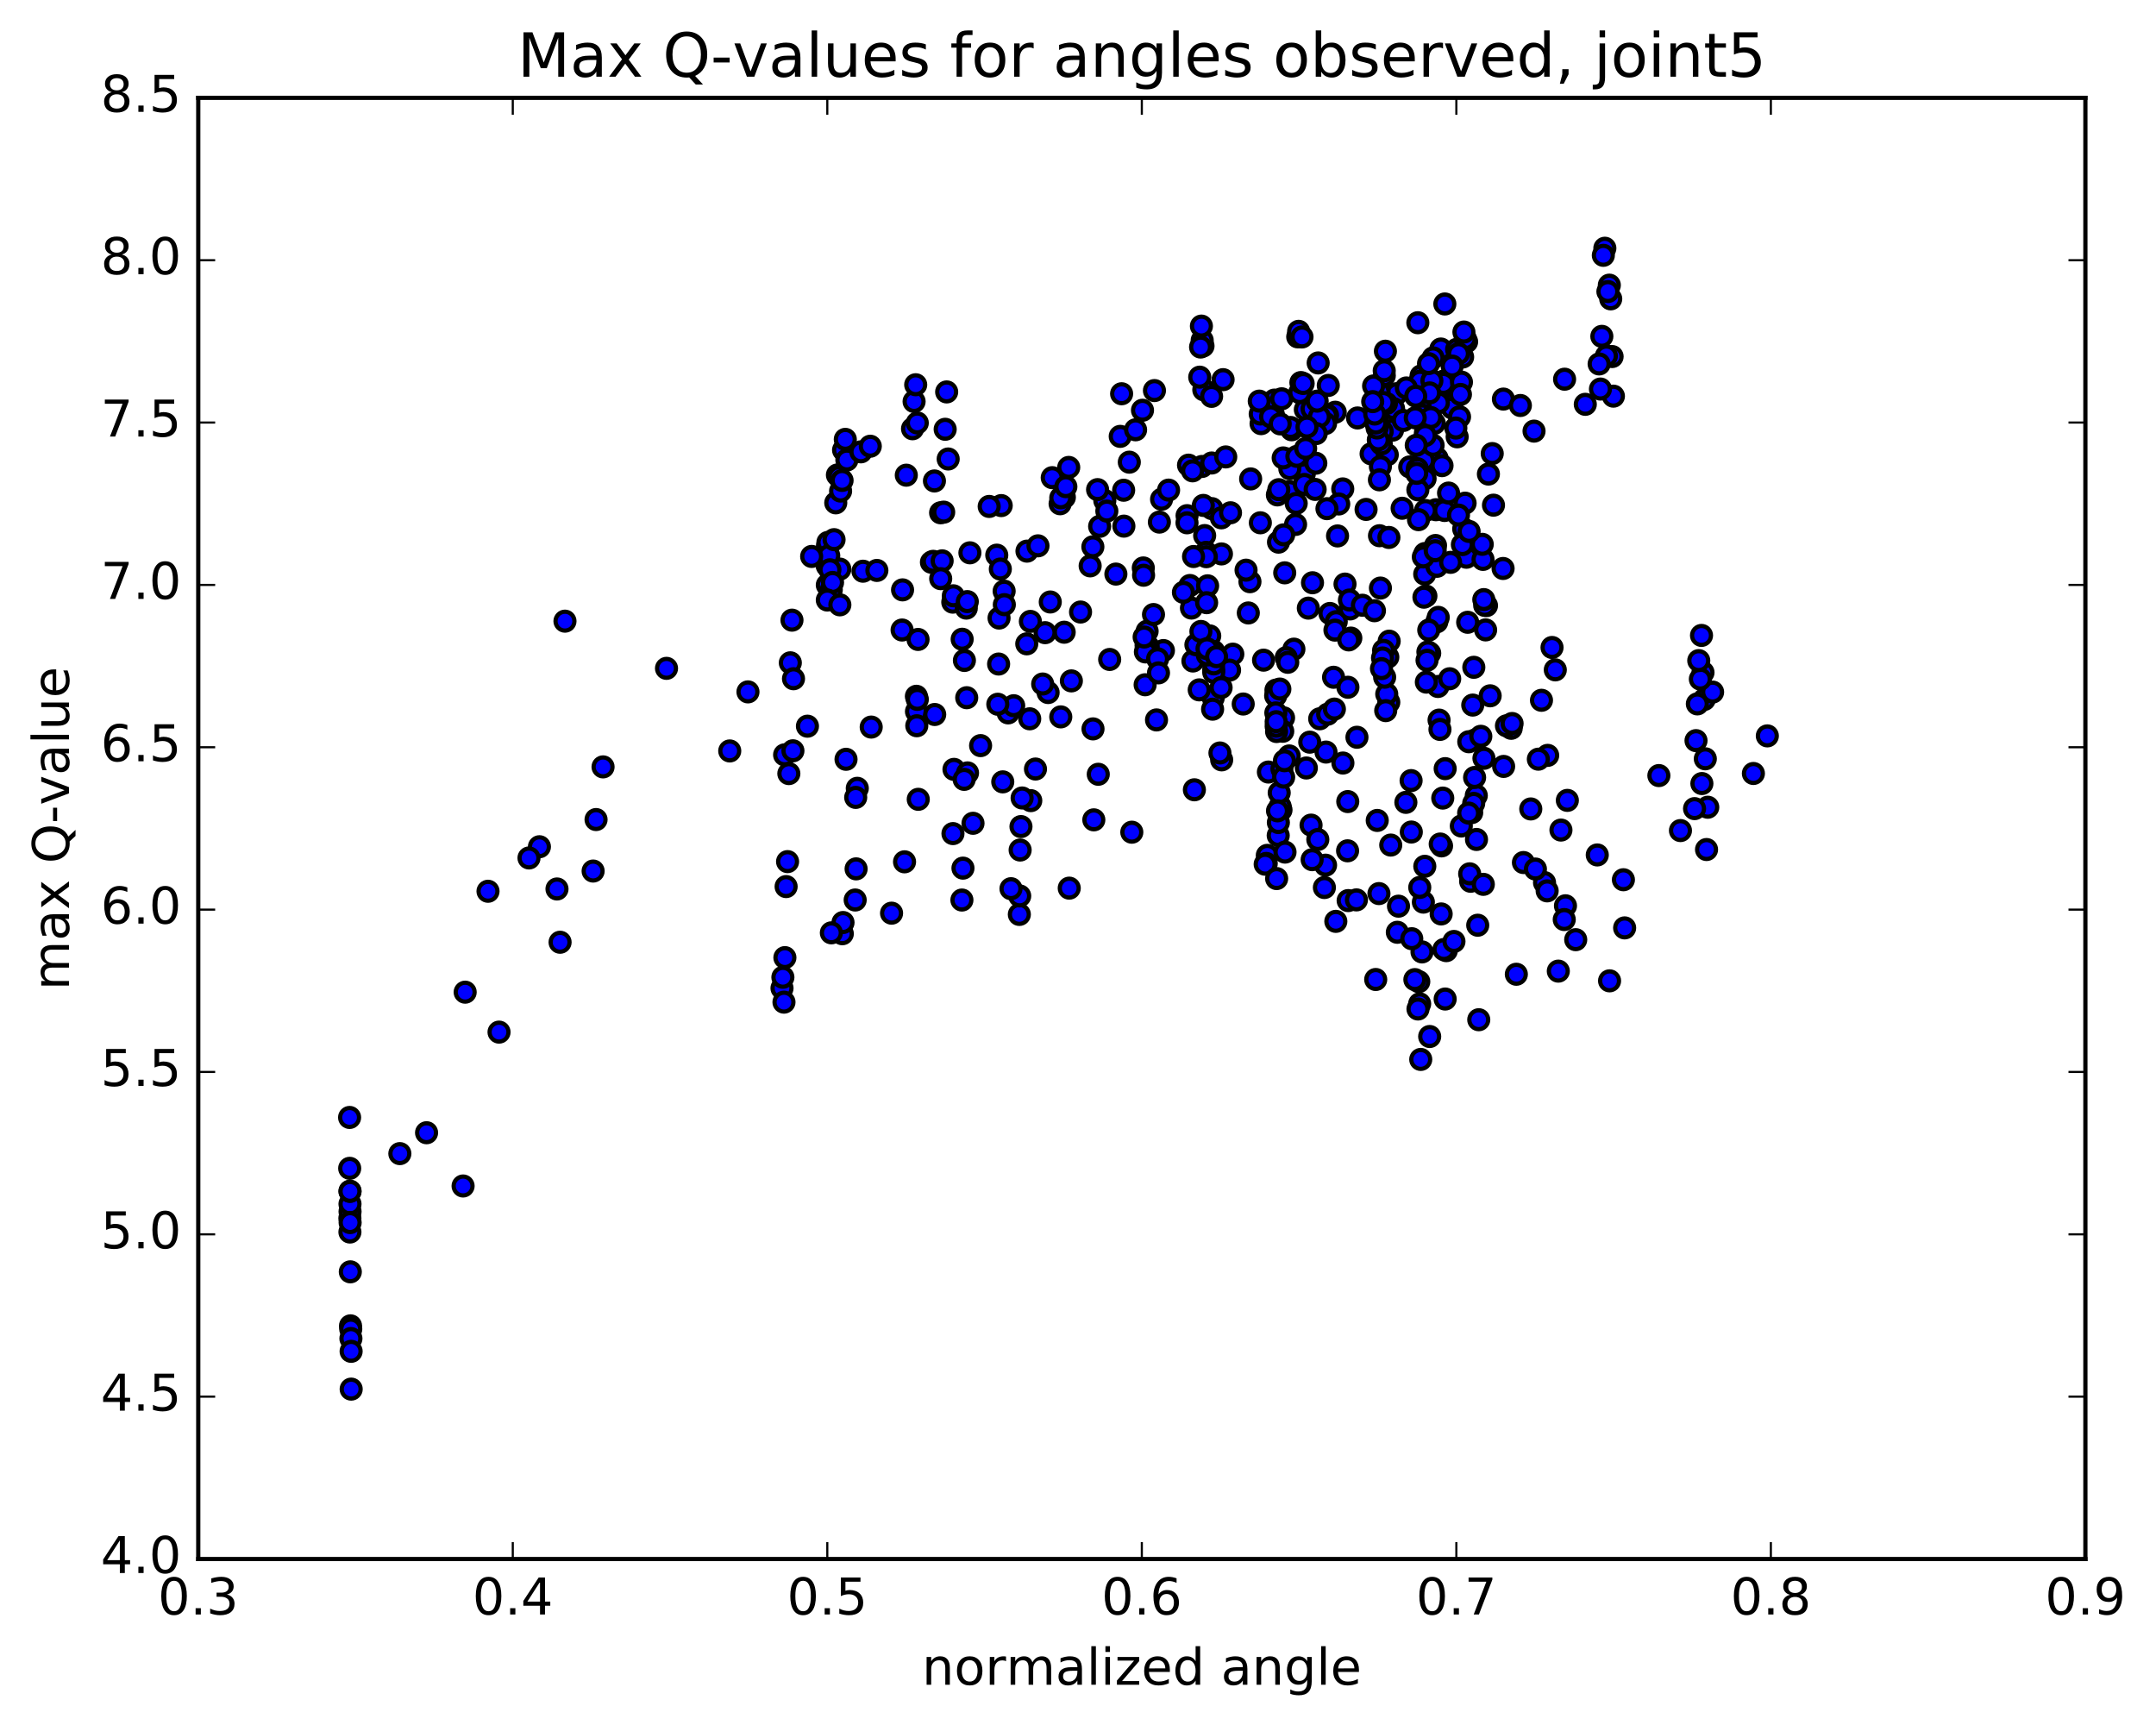 <?xml version="1.0" encoding="utf-8" standalone="no"?>
<!DOCTYPE svg PUBLIC "-//W3C//DTD SVG 1.1//EN"
  "http://www.w3.org/Graphics/SVG/1.1/DTD/svg11.dtd">
<!-- Created with matplotlib (http://matplotlib.org/) -->
<svg height="408pt" version="1.1" viewBox="0 0 510 408" width="510pt" xmlns="http://www.w3.org/2000/svg" xmlns:xlink="http://www.w3.org/1999/xlink">
 <defs>
  <style type="text/css">
*{stroke-linecap:butt;stroke-linejoin:round;stroke-miterlimit:100000;}
  </style>
 </defs>
 <g id="figure_1">
  <g id="patch_1">
   <path d="M 0 408.169 
L 510.039 408.169 
L 510.039 0 
L 0 0 
z
" style="fill:#ffffff;"/>
  </g>
  <g id="axes_1">
   <g id="patch_2">
    <path d="M 46.898 368.742 
L 493.298 368.742 
L 493.298 23.142 
L 46.898 23.142 
z
" style="fill:#ffffff;"/>
   </g>
   <g id="PathCollection_1">
    <defs>
     <path d="M 0 2.236 
C 0.593 2.236 1.162 2 1.581 1.581 
C 2 1.162 2.236 0.593 2.236 0 
C 2.236 -0.593 2 -1.162 1.581 -1.581 
C 1.162 -2 0.593 -2.236 0 -2.236 
C -0.593 -2.236 -1.162 -2 -1.581 -1.581 
C -2 -1.162 -2.236 -0.593 -2.236 0 
C -2.236 0.593 -2 1.162 -1.581 1.581 
C -1.162 2 -0.593 2.236 0 2.236 
z
" id="m7581e8f9c0" style="stroke:#000000;"/>
    </defs>
    <g clip-path="url(#pb2c24576e5)">
     <use style="fill:#0000ff;stroke:#000000;" x="133.642" xlink:href="#m7581e8f9c0" y="146.918"/>
     <use style="fill:#0000ff;stroke:#000000;" x="195.699" xlink:href="#m7581e8f9c0" y="133.84"/>
     <use style="fill:#0000ff;stroke:#000000;" x="198.662" xlink:href="#m7581e8f9c0" y="134.603"/>
     <use style="fill:#0000ff;stroke:#000000;" x="213.499" xlink:href="#m7581e8f9c0" y="139.516"/>
     <use style="fill:#0000ff;stroke:#000000;" x="225.379" xlink:href="#m7581e8f9c0" y="142.422"/>
     <use style="fill:#0000ff;stroke:#000000;" x="225.506" xlink:href="#m7581e8f9c0" y="140.918"/>
     <use style="fill:#0000ff;stroke:#000000;" x="228.576" xlink:href="#m7581e8f9c0" y="143.832"/>
     <use style="fill:#0000ff;stroke:#000000;" x="237.53" xlink:href="#m7581e8f9c0" y="139.818"/>
     <use style="fill:#0000ff;stroke:#000000;" x="228.815" xlink:href="#m7581e8f9c0" y="142.291"/>
     <use style="fill:#0000ff;stroke:#000000;" x="243.734" xlink:href="#m7581e8f9c0" y="146.976"/>
     <use style="fill:#0000ff;stroke:#000000;" x="255.602" xlink:href="#m7581e8f9c0" y="144.759"/>
     <use style="fill:#0000ff;stroke:#000000;" x="258.517" xlink:href="#m7581e8f9c0" y="129.331"/>
     <use style="fill:#0000ff;stroke:#000000;" x="270.256" xlink:href="#m7581e8f9c0" y="97.035"/>
     <use style="fill:#0000ff;stroke:#000000;" x="273.084" xlink:href="#m7581e8f9c0" y="92.378"/>
     <use style="fill:#0000ff;stroke:#000000;" x="284.757" xlink:href="#m7581e8f9c0" y="92.205"/>
     <use style="fill:#0000ff;stroke:#000000;" x="284.57" xlink:href="#m7581e8f9c0" y="81.835"/>
     <use style="fill:#0000ff;stroke:#000000;" x="284.379" xlink:href="#m7581e8f9c0" y="80.501"/>
     <use style="fill:#0000ff;stroke:#000000;" x="284.193" xlink:href="#m7581e8f9c0" y="77.129"/>
     <use style="fill:#0000ff;stroke:#000000;" x="283.996" xlink:href="#m7581e8f9c0" y="82.081"/>
     <use style="fill:#0000ff;stroke:#000000;" x="283.797" xlink:href="#m7581e8f9c0" y="89.206"/>
     <use style="fill:#0000ff;stroke:#000000;" x="286.602" xlink:href="#m7581e8f9c0" y="93.75"/>
     <use style="fill:#0000ff;stroke:#000000;" x="301.239" xlink:href="#m7581e8f9c0" y="98.153"/>
     <use style="fill:#0000ff;stroke:#000000;" x="315.847" xlink:href="#m7581e8f9c0" y="97.501"/>
     <use style="fill:#0000ff;stroke:#000000;" x="330.412" xlink:href="#m7581e8f9c0" y="93.106"/>
     <use style="fill:#0000ff;stroke:#000000;" x="341.975" xlink:href="#m7581e8f9c0" y="91.396"/>
     <use style="fill:#0000ff;stroke:#000000;" x="341.689" xlink:href="#m7581e8f9c0" y="90.065"/>
     <use style="fill:#0000ff;stroke:#000000;" x="341.419" xlink:href="#m7581e8f9c0" y="90.675"/>
     <use style="fill:#0000ff;stroke:#000000;" x="341.132" xlink:href="#m7581e8f9c0" y="83.183"/>
     <use style="fill:#0000ff;stroke:#000000;" x="340.833" xlink:href="#m7581e8f9c0" y="82.549"/>
     <use style="fill:#0000ff;stroke:#000000;" x="343.513" xlink:href="#m7581e8f9c0" y="96.507"/>
     <use style="fill:#0000ff;stroke:#000000;" x="352.083" xlink:href="#m7581e8f9c0" y="112.127"/>
     <use style="fill:#0000ff;stroke:#000000;" x="339.944" xlink:href="#m7581e8f9c0" y="108.414"/>
     <use style="fill:#0000ff;stroke:#000000;" x="339.666" xlink:href="#m7581e8f9c0" y="120.559"/>
     <use style="fill:#0000ff;stroke:#000000;" x="336.444" xlink:href="#m7581e8f9c0" y="111.921"/>
     <use style="fill:#0000ff;stroke:#000000;" x="324.333" xlink:href="#m7581e8f9c0" y="107.339"/>
     <use style="fill:#0000ff;stroke:#000000;" x="321.125" xlink:href="#m7581e8f9c0" y="98.859"/>
     <use style="fill:#0000ff;stroke:#000000;" x="309.031" xlink:href="#m7581e8f9c0" y="96.746"/>
     <use style="fill:#0000ff;stroke:#000000;" x="308.779" xlink:href="#m7581e8f9c0" y="96.875"/>
     <use style="fill:#0000ff;stroke:#000000;" x="308.529" xlink:href="#m7581e8f9c0" y="112.06"/>
     <use style="fill:#0000ff;stroke:#000000;" x="311.256" xlink:href="#m7581e8f9c0" y="109.562"/>
     <use style="fill:#0000ff;stroke:#000000;" x="325.834" xlink:href="#m7581e8f9c0" y="98.948"/>
     <use style="fill:#0000ff;stroke:#000000;" x="337.441" xlink:href="#m7581e8f9c0" y="94.896"/>
     <use style="fill:#0000ff;stroke:#000000;" x="337.197" xlink:href="#m7581e8f9c0" y="102.214"/>
     <use style="fill:#0000ff;stroke:#000000;" x="336.979" xlink:href="#m7581e8f9c0" y="110.628"/>
     <use style="fill:#0000ff;stroke:#000000;" x="336.735" xlink:href="#m7581e8f9c0" y="108.935"/>
     <use style="fill:#0000ff;stroke:#000000;" x="336.446" xlink:href="#m7581e8f9c0" y="98.143"/>
     <use style="fill:#0000ff;stroke:#000000;" x="336.152" xlink:href="#m7581e8f9c0" y="88.912"/>
     <use style="fill:#0000ff;stroke:#000000;" x="335.881" xlink:href="#m7581e8f9c0" y="90.177"/>
     <use style="fill:#0000ff;stroke:#000000;" x="332.672" xlink:href="#m7581e8f9c0" y="91.759"/>
     <use style="fill:#0000ff;stroke:#000000;" x="317.628" xlink:href="#m7581e8f9c0" y="115.637"/>
     <use style="fill:#0000ff;stroke:#000000;" x="305.542" xlink:href="#m7581e8f9c0" y="101.651"/>
     <use style="fill:#0000ff;stroke:#000000;" x="305.274" xlink:href="#m7581e8f9c0" y="101.1"/>
     <use style="fill:#0000ff;stroke:#000000;" x="304.993" xlink:href="#m7581e8f9c0" y="116.25"/>
     <use style="fill:#0000ff;stroke:#000000;" x="304.712" xlink:href="#m7581e8f9c0" y="108.563"/>
     <use style="fill:#0000ff;stroke:#000000;" x="301.463" xlink:href="#m7581e8f9c0" y="94.631"/>
     <use style="fill:#0000ff;stroke:#000000;" x="289.319" xlink:href="#m7581e8f9c0" y="89.795"/>
     <use style="fill:#0000ff;stroke:#000000;" x="288.99" xlink:href="#m7581e8f9c0" y="156.304"/>
     <use style="fill:#0000ff;stroke:#000000;" x="291.624" xlink:href="#m7581e8f9c0" y="154.721"/>
     <use style="fill:#0000ff;stroke:#000000;" x="306.074" xlink:href="#m7581e8f9c0" y="153.538"/>
     <use style="fill:#0000ff;stroke:#000000;" x="314.592" xlink:href="#m7581e8f9c0" y="145.098"/>
     <use style="fill:#0000ff;stroke:#000000;" x="302.428" xlink:href="#m7581e8f9c0" y="128.231"/>
     <use style="fill:#0000ff;stroke:#000000;" x="305.107" xlink:href="#m7581e8f9c0" y="110.863"/>
     <use style="fill:#0000ff;stroke:#000000;" x="316.681" xlink:href="#m7581e8f9c0" y="119.2"/>
     <use style="fill:#0000ff;stroke:#000000;" x="316.395" xlink:href="#m7581e8f9c0" y="126.759"/>
     <use style="fill:#0000ff;stroke:#000000;" x="316.089" xlink:href="#m7581e8f9c0" y="147.032"/>
     <use style="fill:#0000ff;stroke:#000000;" x="315.777" xlink:href="#m7581e8f9c0" y="149.037"/>
     <use style="fill:#0000ff;stroke:#000000;" x="315.452" xlink:href="#m7581e8f9c0" y="160.186"/>
     <use style="fill:#0000ff;stroke:#000000;" x="312.174" xlink:href="#m7581e8f9c0" y="170.007"/>
     <use style="fill:#0000ff;stroke:#000000;" x="300.04" xlink:href="#m7581e8f9c0" y="182.605"/>
     <use style="fill:#0000ff;stroke:#000000;" x="299.78" xlink:href="#m7581e8f9c0" y="202.309"/>
     <use style="fill:#0000ff;stroke:#000000;" x="299.527" xlink:href="#m7581e8f9c0" y="204.218"/>
     <use style="fill:#0000ff;stroke:#000000;" x="299.278" xlink:href="#m7581e8f9c0" y="204.406"/>
     <use style="fill:#0000ff;stroke:#000000;" x="301.988" xlink:href="#m7581e8f9c0" y="207.8"/>
     <use style="fill:#0000ff;stroke:#000000;" x="313.559" xlink:href="#m7581e8f9c0" y="204.633"/>
     <use style="fill:#0000ff;stroke:#000000;" x="313.285" xlink:href="#m7581e8f9c0" y="209.918"/>
     <use style="fill:#0000ff;stroke:#000000;" x="315.989" xlink:href="#m7581e8f9c0" y="217.922"/>
     <use style="fill:#0000ff;stroke:#000000;" x="330.538" xlink:href="#m7581e8f9c0" y="220.505"/>
     <use style="fill:#0000ff;stroke:#000000;" x="342.118" xlink:href="#m7581e8f9c0" y="224.848"/>
     <use style="fill:#0000ff;stroke:#000000;" x="341.853" xlink:href="#m7581e8f9c0" y="236.293"/>
     <use style="fill:#0000ff;stroke:#000000;" x="341.557" xlink:href="#m7581e8f9c0" y="224.582"/>
     <use style="fill:#0000ff;stroke:#000000;" x="341.283" xlink:href="#m7581e8f9c0" y="188.764"/>
     <use style="fill:#0000ff;stroke:#000000;" x="340.997" xlink:href="#m7581e8f9c0" y="200.071"/>
     <use style="fill:#0000ff;stroke:#000000;" x="340.683" xlink:href="#m7581e8f9c0" y="199.631"/>
     <use style="fill:#0000ff;stroke:#000000;" x="340.41" xlink:href="#m7581e8f9c0" y="170.319"/>
     <use style="fill:#0000ff;stroke:#000000;" x="340.141" xlink:href="#m7581e8f9c0" y="162.365"/>
     <use style="fill:#0000ff;stroke:#000000;" x="339.868" xlink:href="#m7581e8f9c0" y="147.083"/>
     <use style="fill:#0000ff;stroke:#000000;" x="339.573" xlink:href="#m7581e8f9c0" y="129.02"/>
     <use style="fill:#0000ff;stroke:#000000;" x="339.286" xlink:href="#m7581e8f9c0" y="100.141"/>
     <use style="fill:#0000ff;stroke:#000000;" x="339.002" xlink:href="#m7581e8f9c0" y="105.324"/>
     <use style="fill:#0000ff;stroke:#000000;" x="341.703" xlink:href="#m7581e8f9c0" y="120.743"/>
     <use style="fill:#0000ff;stroke:#000000;" x="353.282" xlink:href="#m7581e8f9c0" y="119.484"/>
     <use style="fill:#0000ff;stroke:#000000;" x="352.985" xlink:href="#m7581e8f9c0" y="107.277"/>
     <use style="fill:#0000ff;stroke:#000000;" x="355.63" xlink:href="#m7581e8f9c0" y="94.391"/>
     <use style="fill:#0000ff;stroke:#000000;" x="370.101" xlink:href="#m7581e8f9c0" y="89.69"/>
     <use style="fill:#0000ff;stroke:#000000;" x="381.651" xlink:href="#m7581e8f9c0" y="93.697"/>
     <use style="fill:#0000ff;stroke:#000000;" x="381.341" xlink:href="#m7581e8f9c0" y="84.331"/>
     <use style="fill:#0000ff;stroke:#000000;" x="381.014" xlink:href="#m7581e8f9c0" y="70.683"/>
     <use style="fill:#0000ff;stroke:#000000;" x="380.685" xlink:href="#m7581e8f9c0" y="67.446"/>
     <use style="fill:#0000ff;stroke:#000000;" x="380.349" xlink:href="#m7581e8f9c0" y="68.96"/>
     <use style="fill:#0000ff;stroke:#000000;" x="379.99" xlink:href="#m7581e8f9c0" y="84.191"/>
     <use style="fill:#0000ff;stroke:#000000;" x="379.626" xlink:href="#m7581e8f9c0" y="58.714"/>
     <use style="fill:#0000ff;stroke:#000000;" x="379.267" xlink:href="#m7581e8f9c0" y="60.389"/>
     <use style="fill:#0000ff;stroke:#000000;" x="378.915" xlink:href="#m7581e8f9c0" y="79.555"/>
     <use style="fill:#0000ff;stroke:#000000;" x="378.586" xlink:href="#m7581e8f9c0" y="92.019"/>
     <use style="fill:#0000ff;stroke:#000000;" x="378.274" xlink:href="#m7581e8f9c0" y="86.078"/>
     <use style="fill:#0000ff;stroke:#000000;" x="375" xlink:href="#m7581e8f9c0" y="95.63"/>
     <use style="fill:#0000ff;stroke:#000000;" x="362.875" xlink:href="#m7581e8f9c0" y="101.969"/>
     <use style="fill:#0000ff;stroke:#000000;" x="359.645" xlink:href="#m7581e8f9c0" y="95.906"/>
     <use style="fill:#0000ff;stroke:#000000;" x="344.558" xlink:href="#m7581e8f9c0" y="82.64"/>
     <use style="fill:#0000ff;stroke:#000000;" x="335.389" xlink:href="#m7581e8f9c0" y="76.331"/>
     <use style="fill:#0000ff;stroke:#000000;" x="346.925" xlink:href="#m7581e8f9c0" y="80.833"/>
     <use style="fill:#0000ff;stroke:#000000;" x="346.608" xlink:href="#m7581e8f9c0" y="80.087"/>
     <use style="fill:#0000ff;stroke:#000000;" x="346.288" xlink:href="#m7581e8f9c0" y="78.537"/>
     <use style="fill:#0000ff;stroke:#000000;" x="345.985" xlink:href="#m7581e8f9c0" y="84.444"/>
     <use style="fill:#0000ff;stroke:#000000;" x="345.706" xlink:href="#m7581e8f9c0" y="90.383"/>
     <use style="fill:#0000ff;stroke:#000000;" x="345.464" xlink:href="#m7581e8f9c0" y="93.29"/>
     <use style="fill:#0000ff;stroke:#000000;" x="345.253" xlink:href="#m7581e8f9c0" y="98.592"/>
     <use style="fill:#0000ff;stroke:#000000;" x="345.013" xlink:href="#m7581e8f9c0" y="83.64"/>
     <use style="fill:#0000ff;stroke:#000000;" x="341.775" xlink:href="#m7581e8f9c0" y="71.895"/>
     <use style="fill:#0000ff;stroke:#000000;" x="329.649" xlink:href="#m7581e8f9c0" y="96.648"/>
     <use style="fill:#0000ff;stroke:#000000;" x="329.407" xlink:href="#m7581e8f9c0" y="101.74"/>
     <use style="fill:#0000ff;stroke:#000000;" x="326.227" xlink:href="#m7581e8f9c0" y="92.683"/>
     <use style="fill:#0000ff;stroke:#000000;" x="314.202" xlink:href="#m7581e8f9c0" y="91.166"/>
     <use style="fill:#0000ff;stroke:#000000;" x="314.027" xlink:href="#m7581e8f9c0" y="98.225"/>
     <use style="fill:#0000ff;stroke:#000000;" x="313.812" xlink:href="#m7581e8f9c0" y="98.332"/>
     <use style="fill:#0000ff;stroke:#000000;" x="313.564" xlink:href="#m7581e8f9c0" y="100.163"/>
     <use style="fill:#0000ff;stroke:#000000;" x="310.357" xlink:href="#m7581e8f9c0" y="96.695"/>
     <use style="fill:#0000ff;stroke:#000000;" x="298.305" xlink:href="#m7581e8f9c0" y="100.2"/>
     <use style="fill:#0000ff;stroke:#000000;" x="298.102" xlink:href="#m7581e8f9c0" y="97.922"/>
     <use style="fill:#0000ff;stroke:#000000;" x="297.875" xlink:href="#m7581e8f9c0" y="94.876"/>
     <use style="fill:#0000ff;stroke:#000000;" x="300.56" xlink:href="#m7581e8f9c0" y="98.573"/>
     <use style="fill:#0000ff;stroke:#000000;" x="312.108" xlink:href="#m7581e8f9c0" y="98.577"/>
     <use style="fill:#0000ff;stroke:#000000;" x="311.814" xlink:href="#m7581e8f9c0" y="85.845"/>
     <use style="fill:#0000ff;stroke:#000000;" x="311.574" xlink:href="#m7581e8f9c0" y="94.883"/>
     <use style="fill:#0000ff;stroke:#000000;" x="311.347" xlink:href="#m7581e8f9c0" y="102.545"/>
     <use style="fill:#0000ff;stroke:#000000;" x="314.058" xlink:href="#m7581e8f9c0" y="168.923"/>
     <use style="fill:#0000ff;stroke:#000000;" x="328.609" xlink:href="#m7581e8f9c0" y="151.65"/>
     <use style="fill:#0000ff;stroke:#000000;" x="340.213" xlink:href="#m7581e8f9c0" y="146.017"/>
     <use style="fill:#0000ff;stroke:#000000;" x="342.923" xlink:href="#m7581e8f9c0" y="160.537"/>
     <use style="fill:#0000ff;stroke:#000000;" x="357.47" xlink:href="#m7581e8f9c0" y="172.259"/>
     <use style="fill:#0000ff;stroke:#000000;" x="366.101" xlink:href="#m7581e8f9c0" y="178.662"/>
     <use style="fill:#0000ff;stroke:#000000;" x="351.026" xlink:href="#m7581e8f9c0" y="179.354"/>
     <use style="fill:#0000ff;stroke:#000000;" x="341.855" xlink:href="#m7581e8f9c0" y="181.799"/>
     <use style="fill:#0000ff;stroke:#000000;" x="356.354" xlink:href="#m7581e8f9c0" y="171.666"/>
     <use style="fill:#0000ff;stroke:#000000;" x="367.903" xlink:href="#m7581e8f9c0" y="158.437"/>
     <use style="fill:#0000ff;stroke:#000000;" x="364.636" xlink:href="#m7581e8f9c0" y="165.632"/>
     <use style="fill:#0000ff;stroke:#000000;" x="352.496" xlink:href="#m7581e8f9c0" y="164.573"/>
     <use style="fill:#0000ff;stroke:#000000;" x="349.215" xlink:href="#m7581e8f9c0" y="188.167"/>
     <use style="fill:#0000ff;stroke:#000000;" x="337.036" xlink:href="#m7581e8f9c0" y="204.899"/>
     <use style="fill:#0000ff;stroke:#000000;" x="336.696" xlink:href="#m7581e8f9c0" y="213.371"/>
     <use style="fill:#0000ff;stroke:#000000;" x="336.373" xlink:href="#m7581e8f9c0" y="225.148"/>
     <use style="fill:#0000ff;stroke:#000000;" x="336.074" xlink:href="#m7581e8f9c0" y="250.579"/>
     <use style="fill:#0000ff;stroke:#000000;" x="335.818" xlink:href="#m7581e8f9c0" y="237.426"/>
     <use style="fill:#0000ff;stroke:#000000;" x="335.61" xlink:href="#m7581e8f9c0" y="232.185"/>
     <use style="fill:#0000ff;stroke:#000000;" x="335.423" xlink:href="#m7581e8f9c0" y="238.649"/>
     <use style="fill:#0000ff;stroke:#000000;" x="338.19" xlink:href="#m7581e8f9c0" y="245.156"/>
     <use style="fill:#0000ff;stroke:#000000;" x="349.799" xlink:href="#m7581e8f9c0" y="241.186"/>
     <use style="fill:#0000ff;stroke:#000000;" x="349.554" xlink:href="#m7581e8f9c0" y="218.836"/>
     <use style="fill:#0000ff;stroke:#000000;" x="349.264" xlink:href="#m7581e8f9c0" y="198.551"/>
     <use style="fill:#0000ff;stroke:#000000;" x="348.948" xlink:href="#m7581e8f9c0" y="175.02"/>
     <use style="fill:#0000ff;stroke:#000000;" x="348.629" xlink:href="#m7581e8f9c0" y="157.831"/>
     <use style="fill:#0000ff;stroke:#000000;" x="348.377" xlink:href="#m7581e8f9c0" y="166.766"/>
     <use style="fill:#0000ff;stroke:#000000;" x="348.128" xlink:href="#m7581e8f9c0" y="192.197"/>
     <use style="fill:#0000ff;stroke:#000000;" x="347.874" xlink:href="#m7581e8f9c0" y="208.439"/>
     <use style="fill:#0000ff;stroke:#000000;" x="347.65" xlink:href="#m7581e8f9c0" y="206.676"/>
     <use style="fill:#0000ff;stroke:#000000;" x="347.436" xlink:href="#m7581e8f9c0" y="175.435"/>
     <use style="fill:#0000ff;stroke:#000000;" x="347.178" xlink:href="#m7581e8f9c0" y="147.183"/>
     <use style="fill:#0000ff;stroke:#000000;" x="346.878" xlink:href="#m7581e8f9c0" y="131.799"/>
     <use style="fill:#0000ff;stroke:#000000;" x="346.567" xlink:href="#m7581e8f9c0" y="119.009"/>
     <use style="fill:#0000ff;stroke:#000000;" x="346.24" xlink:href="#m7581e8f9c0" y="125.11"/>
     <use style="fill:#0000ff;stroke:#000000;" x="345.928" xlink:href="#m7581e8f9c0" y="128.81"/>
     <use style="fill:#0000ff;stroke:#000000;" x="342.654" xlink:href="#m7581e8f9c0" y="116.616"/>
     <use style="fill:#0000ff;stroke:#000000;" x="333.47" xlink:href="#m7581e8f9c0" y="110.434"/>
     <use style="fill:#0000ff;stroke:#000000;" x="345.006" xlink:href="#m7581e8f9c0" y="121.825"/>
     <use style="fill:#0000ff;stroke:#000000;" x="344.689" xlink:href="#m7581e8f9c0" y="103.318"/>
     <use style="fill:#0000ff;stroke:#000000;" x="344.38" xlink:href="#m7581e8f9c0" y="101.24"/>
     <use style="fill:#0000ff;stroke:#000000;" x="341.111" xlink:href="#m7581e8f9c0" y="110.133"/>
     <use style="fill:#0000ff;stroke:#000000;" x="331.952" xlink:href="#m7581e8f9c0" y="99.449"/>
     <use style="fill:#0000ff;stroke:#000000;" x="343.507" xlink:href="#m7581e8f9c0" y="86.581"/>
     <use style="fill:#0000ff;stroke:#000000;" x="340.254" xlink:href="#m7581e8f9c0" y="95.263"/>
     <use style="fill:#0000ff;stroke:#000000;" x="328.16" xlink:href="#m7581e8f9c0" y="107.568"/>
     <use style="fill:#0000ff;stroke:#000000;" x="327.955" xlink:href="#m7581e8f9c0" y="95.437"/>
     <use style="fill:#0000ff;stroke:#000000;" x="327.716" xlink:href="#m7581e8f9c0" y="83.07"/>
     <use style="fill:#0000ff;stroke:#000000;" x="327.453" xlink:href="#m7581e8f9c0" y="88.843"/>
     <use style="fill:#0000ff;stroke:#000000;" x="327.196" xlink:href="#m7581e8f9c0" y="95.199"/>
     <use style="fill:#0000ff;stroke:#000000;" x="326.962" xlink:href="#m7581e8f9c0" y="102.052"/>
     <use style="fill:#0000ff;stroke:#000000;" x="326.742" xlink:href="#m7581e8f9c0" y="104.997"/>
     <use style="fill:#0000ff;stroke:#000000;" x="326.53" xlink:href="#m7581e8f9c0" y="110.365"/>
     <use style="fill:#0000ff;stroke:#000000;" x="326.299" xlink:href="#m7581e8f9c0" y="113.49"/>
     <use style="fill:#0000ff;stroke:#000000;" x="326.037" xlink:href="#m7581e8f9c0" y="104.049"/>
     <use style="fill:#0000ff;stroke:#000000;" x="325.758" xlink:href="#m7581e8f9c0" y="101.23"/>
     <use style="fill:#0000ff;stroke:#000000;" x="325.465" xlink:href="#m7581e8f9c0" y="100.051"/>
     <use style="fill:#0000ff;stroke:#000000;" x="325.183" xlink:href="#m7581e8f9c0" y="97.931"/>
     <use style="fill:#0000ff;stroke:#000000;" x="324.925" xlink:href="#m7581e8f9c0" y="91.283"/>
     <use style="fill:#0000ff;stroke:#000000;" x="324.713" xlink:href="#m7581e8f9c0" y="94.996"/>
     <use style="fill:#0000ff;stroke:#000000;" x="327.439" xlink:href="#m7581e8f9c0" y="87.693"/>
     <use style="fill:#0000ff;stroke:#000000;" x="339" xlink:href="#m7581e8f9c0" y="84.647"/>
     <use style="fill:#0000ff;stroke:#000000;" x="338.713" xlink:href="#m7581e8f9c0" y="90.058"/>
     <use style="fill:#0000ff;stroke:#000000;" x="338.446" xlink:href="#m7581e8f9c0" y="98.76"/>
     <use style="fill:#0000ff;stroke:#000000;" x="338.176" xlink:href="#m7581e8f9c0" y="92.929"/>
     <use style="fill:#0000ff;stroke:#000000;" x="337.917" xlink:href="#m7581e8f9c0" y="85.997"/>
     <use style="fill:#0000ff;stroke:#000000;" x="195.699" xlink:href="#m7581e8f9c0" y="138.374"/>
     <use style="fill:#0000ff;stroke:#000000;" x="195.713" xlink:href="#m7581e8f9c0" y="133.735"/>
     <use style="fill:#0000ff;stroke:#000000;" x="195.733" xlink:href="#m7581e8f9c0" y="129.175"/>
     <use style="fill:#0000ff;stroke:#000000;" x="195.843" xlink:href="#m7581e8f9c0" y="128.291"/>
     <use style="fill:#0000ff;stroke:#000000;" x="196.037" xlink:href="#m7581e8f9c0" y="131.423"/>
     <use style="fill:#0000ff;stroke:#000000;" x="196.32" xlink:href="#m7581e8f9c0" y="134.763"/>
     <use style="fill:#0000ff;stroke:#000000;" x="196.639" xlink:href="#m7581e8f9c0" y="139.517"/>
     <use style="fill:#0000ff;stroke:#000000;" x="196.938" xlink:href="#m7581e8f9c0" y="137.761"/>
     <use style="fill:#0000ff;stroke:#000000;" x="197.296" xlink:href="#m7581e8f9c0" y="127.639"/>
     <use style="fill:#0000ff;stroke:#000000;" x="197.698" xlink:href="#m7581e8f9c0" y="118.933"/>
     <use style="fill:#0000ff;stroke:#000000;" x="198.09" xlink:href="#m7581e8f9c0" y="112.343"/>
     <use style="fill:#0000ff;stroke:#000000;" x="198.472" xlink:href="#m7581e8f9c0" y="112.716"/>
     <use style="fill:#0000ff;stroke:#000000;" x="198.84" xlink:href="#m7581e8f9c0" y="116.149"/>
     <use style="fill:#0000ff;stroke:#000000;" x="199.192" xlink:href="#m7581e8f9c0" y="113.634"/>
     <use style="fill:#0000ff;stroke:#000000;" x="199.547" xlink:href="#m7581e8f9c0" y="106.446"/>
     <use style="fill:#0000ff;stroke:#000000;" x="199.955" xlink:href="#m7581e8f9c0" y="103.918"/>
     <use style="fill:#0000ff;stroke:#000000;" x="200.327" xlink:href="#m7581e8f9c0" y="108.805"/>
     <use style="fill:#0000ff;stroke:#000000;" x="203.645" xlink:href="#m7581e8f9c0" y="106.869"/>
     <use style="fill:#0000ff;stroke:#000000;" x="215.86" xlink:href="#m7581e8f9c0" y="101.408"/>
     <use style="fill:#0000ff;stroke:#000000;" x="216.229" xlink:href="#m7581e8f9c0" y="94.966"/>
     <use style="fill:#0000ff;stroke:#000000;" x="216.607" xlink:href="#m7581e8f9c0" y="91"/>
     <use style="fill:#0000ff;stroke:#000000;" x="216.981" xlink:href="#m7581e8f9c0" y="100.037"/>
     <use style="fill:#0000ff;stroke:#000000;" x="214.384" xlink:href="#m7581e8f9c0" y="112.391"/>
     <use style="fill:#0000ff;stroke:#000000;" x="205.865" xlink:href="#m7581e8f9c0" y="105.543"/>
     <use style="fill:#0000ff;stroke:#000000;" x="221.04" xlink:href="#m7581e8f9c0" y="113.757"/>
     <use style="fill:#0000ff;stroke:#000000;" x="236.22" xlink:href="#m7581e8f9c0" y="157.059"/>
     <use style="fill:#0000ff;stroke:#000000;" x="248.441" xlink:href="#m7581e8f9c0" y="142.383"/>
     <use style="fill:#0000ff;stroke:#000000;" x="251.771" xlink:href="#m7581e8f9c0" y="117.621"/>
     <use style="fill:#0000ff;stroke:#000000;" x="263.962" xlink:href="#m7581e8f9c0" y="135.783"/>
     <use style="fill:#0000ff;stroke:#000000;" x="261.346" xlink:href="#m7581e8f9c0" y="118.405"/>
     <use style="fill:#0000ff;stroke:#000000;" x="252.806" xlink:href="#m7581e8f9c0" y="110.553"/>
     <use style="fill:#0000ff;stroke:#000000;" x="264.989" xlink:href="#m7581e8f9c0" y="103.211"/>
     <use style="fill:#0000ff;stroke:#000000;" x="265.316" xlink:href="#m7581e8f9c0" y="93.13"/>
     <use style="fill:#0000ff;stroke:#000000;" x="268.621" xlink:href="#m7581e8f9c0" y="101.656"/>
     <use style="fill:#0000ff;stroke:#000000;" x="280.802" xlink:href="#m7581e8f9c0" y="121.963"/>
     <use style="fill:#0000ff;stroke:#000000;" x="281.144" xlink:href="#m7581e8f9c0" y="110.017"/>
     <use style="fill:#0000ff;stroke:#000000;" x="281.484" xlink:href="#m7581e8f9c0" y="138.483"/>
     <use style="fill:#0000ff;stroke:#000000;" x="281.837" xlink:href="#m7581e8f9c0" y="143.82"/>
     <use style="fill:#0000ff;stroke:#000000;" x="282.183" xlink:href="#m7581e8f9c0" y="156.34"/>
     <use style="fill:#0000ff;stroke:#000000;" x="282.531" xlink:href="#m7581e8f9c0" y="186.803"/>
     <use style="fill:#0000ff;stroke:#000000;" x="282.888" xlink:href="#m7581e8f9c0" y="152.496"/>
     <use style="fill:#0000ff;stroke:#000000;" x="286.163" xlink:href="#m7581e8f9c0" y="150.403"/>
     <use style="fill:#0000ff;stroke:#000000;" x="295.286" xlink:href="#m7581e8f9c0" y="144.973"/>
     <use style="fill:#0000ff;stroke:#000000;" x="286.673" xlink:href="#m7581e8f9c0" y="120.3"/>
     <use style="fill:#0000ff;stroke:#000000;" x="295.838" xlink:href="#m7581e8f9c0" y="113.273"/>
     <use style="fill:#0000ff;stroke:#000000;" x="284.327" xlink:href="#m7581e8f9c0" y="110.329"/>
     <use style="fill:#0000ff;stroke:#000000;" x="284.641" xlink:href="#m7581e8f9c0" y="119.539"/>
     <use style="fill:#0000ff;stroke:#000000;" x="284.962" xlink:href="#m7581e8f9c0" y="126.674"/>
     <use style="fill:#0000ff;stroke:#000000;" x="285.295" xlink:href="#m7581e8f9c0" y="130.639"/>
     <use style="fill:#0000ff;stroke:#000000;" x="285.658" xlink:href="#m7581e8f9c0" y="138.557"/>
     <use style="fill:#0000ff;stroke:#000000;" x="288.932" xlink:href="#m7581e8f9c0" y="131.014"/>
     <use style="fill:#0000ff;stroke:#000000;" x="298.134" xlink:href="#m7581e8f9c0" y="123.651"/>
     <use style="fill:#0000ff;stroke:#000000;" x="286.624" xlink:href="#m7581e8f9c0" y="109.509"/>
     <use style="fill:#0000ff;stroke:#000000;" x="289.95" xlink:href="#m7581e8f9c0" y="108.072"/>
     <use style="fill:#0000ff;stroke:#000000;" x="302.164" xlink:href="#m7581e8f9c0" y="117.058"/>
     <use style="fill:#0000ff;stroke:#000000;" x="302.503" xlink:href="#m7581e8f9c0" y="115.818"/>
     <use style="fill:#0000ff;stroke:#000000;" x="302.835" xlink:href="#m7581e8f9c0" y="100.259"/>
     <use style="fill:#0000ff;stroke:#000000;" x="303.175" xlink:href="#m7581e8f9c0" y="94.326"/>
     <use style="fill:#0000ff;stroke:#000000;" x="303.534" xlink:href="#m7581e8f9c0" y="108.307"/>
     <use style="fill:#0000ff;stroke:#000000;" x="303.899" xlink:href="#m7581e8f9c0" y="135.489"/>
     <use style="fill:#0000ff;stroke:#000000;" x="304.259" xlink:href="#m7581e8f9c0" y="155.542"/>
     <use style="fill:#0000ff;stroke:#000000;" x="304.62" xlink:href="#m7581e8f9c0" y="156.646"/>
     <use style="fill:#0000ff;stroke:#000000;" x="304.967" xlink:href="#m7581e8f9c0" y="178.795"/>
     <use style="fill:#0000ff;stroke:#000000;" x="302.36" xlink:href="#m7581e8f9c0" y="197.61"/>
     <use style="fill:#0000ff;stroke:#000000;" x="290.852" xlink:href="#m7581e8f9c0" y="158.492"/>
     <use style="fill:#0000ff;stroke:#000000;" x="294.081" xlink:href="#m7581e8f9c0" y="166.516"/>
     <use style="fill:#0000ff;stroke:#000000;" x="309.013" xlink:href="#m7581e8f9c0" y="181.645"/>
     <use style="fill:#0000ff;stroke:#000000;" x="320.985" xlink:href="#m7581e8f9c0" y="174.377"/>
     <use style="fill:#0000ff;stroke:#000000;" x="318.161" xlink:href="#m7581e8f9c0" y="138.148"/>
     <use style="fill:#0000ff;stroke:#000000;" x="306.467" xlink:href="#m7581e8f9c0" y="124.038"/>
     <use style="fill:#0000ff;stroke:#000000;" x="306.617" xlink:href="#m7581e8f9c0" y="119.057"/>
     <use style="fill:#0000ff;stroke:#000000;" x="306.772" xlink:href="#m7581e8f9c0" y="107.941"/>
     <use style="fill:#0000ff;stroke:#000000;" x="306.976" xlink:href="#m7581e8f9c0" y="79.674"/>
     <use style="fill:#0000ff;stroke:#000000;" x="307.189" xlink:href="#m7581e8f9c0" y="78.37"/>
     <use style="fill:#0000ff;stroke:#000000;" x="307.454" xlink:href="#m7581e8f9c0" y="92.873"/>
     <use style="fill:#0000ff;stroke:#000000;" x="307.724" xlink:href="#m7581e8f9c0" y="90.482"/>
     <use style="fill:#0000ff;stroke:#000000;" x="307.987" xlink:href="#m7581e8f9c0" y="79.695"/>
     <use style="fill:#0000ff;stroke:#000000;" x="308.256" xlink:href="#m7581e8f9c0" y="90.701"/>
     <use style="fill:#0000ff;stroke:#000000;" x="308.541" xlink:href="#m7581e8f9c0" y="114.576"/>
     <use style="fill:#0000ff;stroke:#000000;" x="308.847" xlink:href="#m7581e8f9c0" y="106.064"/>
     <use style="fill:#0000ff;stroke:#000000;" x="309.161" xlink:href="#m7581e8f9c0" y="101.012"/>
     <use style="fill:#0000ff;stroke:#000000;" x="309.484" xlink:href="#m7581e8f9c0" y="143.837"/>
     <use style="fill:#0000ff;stroke:#000000;" x="309.823" xlink:href="#m7581e8f9c0" y="175.537"/>
     <use style="fill:#0000ff;stroke:#000000;" x="310.129" xlink:href="#m7581e8f9c0" y="195.159"/>
     <use style="fill:#0000ff;stroke:#000000;" x="310.391" xlink:href="#m7581e8f9c0" y="203.331"/>
     <use style="fill:#0000ff;stroke:#000000;" x="313.667" xlink:href="#m7581e8f9c0" y="177.882"/>
     <use style="fill:#0000ff;stroke:#000000;" x="325.785" xlink:href="#m7581e8f9c0" y="194.052"/>
     <use style="fill:#0000ff;stroke:#000000;" x="328.978" xlink:href="#m7581e8f9c0" y="199.876"/>
     <use style="fill:#0000ff;stroke:#000000;" x="340.905" xlink:href="#m7581e8f9c0" y="216.166"/>
     <use style="fill:#0000ff;stroke:#000000;" x="343.933" xlink:href="#m7581e8f9c0" y="222.674"/>
     <use style="fill:#0000ff;stroke:#000000;" x="358.688" xlink:href="#m7581e8f9c0" y="230.432"/>
     <use style="fill:#0000ff;stroke:#000000;" x="370.311" xlink:href="#m7581e8f9c0" y="214.237"/>
     <use style="fill:#0000ff;stroke:#000000;" x="370.022" xlink:href="#m7581e8f9c0" y="217.489"/>
     <use style="fill:#0000ff;stroke:#000000;" x="372.735" xlink:href="#m7581e8f9c0" y="222.255"/>
     <use style="fill:#0000ff;stroke:#000000;" x="384.306" xlink:href="#m7581e8f9c0" y="219.467"/>
     <use style="fill:#0000ff;stroke:#000000;" x="384.014" xlink:href="#m7581e8f9c0" y="208.076"/>
     <use style="fill:#0000ff;stroke:#000000;" x="380.742" xlink:href="#m7581e8f9c0" y="231.989"/>
     <use style="fill:#0000ff;stroke:#000000;" x="368.618" xlink:href="#m7581e8f9c0" y="229.693"/>
     <use style="fill:#0000ff;stroke:#000000;" x="365.358" xlink:href="#m7581e8f9c0" y="208.757"/>
     <use style="fill:#0000ff;stroke:#000000;" x="350.285" xlink:href="#m7581e8f9c0" y="174.15"/>
     <use style="fill:#0000ff;stroke:#000000;" x="338.198" xlink:href="#m7581e8f9c0" y="154.502"/>
     <use style="fill:#0000ff;stroke:#000000;" x="337.97" xlink:href="#m7581e8f9c0" y="149.034"/>
     <use style="fill:#0000ff;stroke:#000000;" x="337.765" xlink:href="#m7581e8f9c0" y="154.189"/>
     <use style="fill:#0000ff;stroke:#000000;" x="337.565" xlink:href="#m7581e8f9c0" y="156.169"/>
     <use style="fill:#0000ff;stroke:#000000;" x="337.401" xlink:href="#m7581e8f9c0" y="161.336"/>
     <use style="fill:#0000ff;stroke:#000000;" x="337.298" xlink:href="#m7581e8f9c0" y="140.969"/>
     <use style="fill:#0000ff;stroke:#000000;" x="337.198" xlink:href="#m7581e8f9c0" y="120.752"/>
     <use style="fill:#0000ff;stroke:#000000;" x="337.15" xlink:href="#m7581e8f9c0" y="103.01"/>
     <use style="fill:#0000ff;stroke:#000000;" x="337.105" xlink:href="#m7581e8f9c0" y="113.202"/>
     <use style="fill:#0000ff;stroke:#000000;" x="337.06" xlink:href="#m7581e8f9c0" y="130.921"/>
     <use style="fill:#0000ff;stroke:#000000;" x="337.014" xlink:href="#m7581e8f9c0" y="135.8"/>
     <use style="fill:#0000ff;stroke:#000000;" x="339.898" xlink:href="#m7581e8f9c0" y="133.946"/>
     <use style="fill:#0000ff;stroke:#000000;" x="351.627" xlink:href="#m7581e8f9c0" y="143.236"/>
     <use style="fill:#0000ff;stroke:#000000;" x="351.422" xlink:href="#m7581e8f9c0" y="148.985"/>
     <use style="fill:#0000ff;stroke:#000000;" x="351.201" xlink:href="#m7581e8f9c0" y="143.175"/>
     <use style="fill:#0000ff;stroke:#000000;" x="350.989" xlink:href="#m7581e8f9c0" y="141.818"/>
     <use style="fill:#0000ff;stroke:#000000;" x="350.808" xlink:href="#m7581e8f9c0" y="132.31"/>
     <use style="fill:#0000ff;stroke:#000000;" x="350.623" xlink:href="#m7581e8f9c0" y="128.745"/>
     <use style="fill:#0000ff;stroke:#000000;" x="347.519" xlink:href="#m7581e8f9c0" y="125.701"/>
     <use style="fill:#0000ff;stroke:#000000;" x="335.547" xlink:href="#m7581e8f9c0" y="122.914"/>
     <use style="fill:#0000ff;stroke:#000000;" x="335.396" xlink:href="#m7581e8f9c0" y="115.856"/>
     <use style="fill:#0000ff;stroke:#000000;" x="335.264" xlink:href="#m7581e8f9c0" y="110.853"/>
     <use style="fill:#0000ff;stroke:#000000;" x="335.12" xlink:href="#m7581e8f9c0" y="111.956"/>
     <use style="fill:#0000ff;stroke:#000000;" x="335.011" xlink:href="#m7581e8f9c0" y="105.324"/>
     <use style="fill:#0000ff;stroke:#000000;" x="334.89" xlink:href="#m7581e8f9c0" y="93.705"/>
     <use style="fill:#0000ff;stroke:#000000;" x="334.775" xlink:href="#m7581e8f9c0" y="98.826"/>
     <use style="fill:#0000ff;stroke:#000000;" x="331.673" xlink:href="#m7581e8f9c0" y="120.215"/>
     <use style="fill:#0000ff;stroke:#000000;" x="319.677" xlink:href="#m7581e8f9c0" y="142.825"/>
     <use style="fill:#0000ff;stroke:#000000;" x="319.534" xlink:href="#m7581e8f9c0" y="150.92"/>
     <use style="fill:#0000ff;stroke:#000000;" x="319.363" xlink:href="#m7581e8f9c0" y="144.029"/>
     <use style="fill:#0000ff;stroke:#000000;" x="319.212" xlink:href="#m7581e8f9c0" y="141.917"/>
     <use style="fill:#0000ff;stroke:#000000;" x="319.042" xlink:href="#m7581e8f9c0" y="151.353"/>
     <use style="fill:#0000ff;stroke:#000000;" x="318.849" xlink:href="#m7581e8f9c0" y="162.551"/>
     <use style="fill:#0000ff;stroke:#000000;" x="315.65" xlink:href="#m7581e8f9c0" y="167.713"/>
     <use style="fill:#0000ff;stroke:#000000;" x="303.625" xlink:href="#m7581e8f9c0" y="169.776"/>
     <use style="fill:#0000ff;stroke:#000000;" x="303.433" xlink:href="#m7581e8f9c0" y="172.958"/>
     <use style="fill:#0000ff;stroke:#000000;" x="303.237" xlink:href="#m7581e8f9c0" y="181.844"/>
     <use style="fill:#0000ff;stroke:#000000;" x="303.02" xlink:href="#m7581e8f9c0" y="191.571"/>
     <use style="fill:#0000ff;stroke:#000000;" x="302.811" xlink:href="#m7581e8f9c0" y="190.736"/>
     <use style="fill:#0000ff;stroke:#000000;" x="302.597" xlink:href="#m7581e8f9c0" y="187.504"/>
     <use style="fill:#0000ff;stroke:#000000;" x="302.397" xlink:href="#m7581e8f9c0" y="194.545"/>
     <use style="fill:#0000ff;stroke:#000000;" x="302.194" xlink:href="#m7581e8f9c0" y="191.784"/>
     <use style="fill:#0000ff;stroke:#000000;" x="301.973" xlink:href="#m7581e8f9c0" y="173.021"/>
     <use style="fill:#0000ff;stroke:#000000;" x="301.824" xlink:href="#m7581e8f9c0" y="163.228"/>
     <use style="fill:#0000ff;stroke:#000000;" x="301.756" xlink:href="#m7581e8f9c0" y="164.568"/>
     <use style="fill:#0000ff;stroke:#000000;" x="301.798" xlink:href="#m7581e8f9c0" y="168.618"/>
     <use style="fill:#0000ff;stroke:#000000;" x="301.875" xlink:href="#m7581e8f9c0" y="171.78"/>
     <use style="fill:#0000ff;stroke:#000000;" x="301.877" xlink:href="#m7581e8f9c0" y="170.694"/>
     <use style="fill:#0000ff;stroke:#000000;" x="298.895" xlink:href="#m7581e8f9c0" y="156.142"/>
     <use style="fill:#0000ff;stroke:#000000;" x="284.072" xlink:href="#m7581e8f9c0" y="149.354"/>
     <use style="fill:#0000ff;stroke:#000000;" x="275.207" xlink:href="#m7581e8f9c0" y="153.869"/>
     <use style="fill:#0000ff;stroke:#000000;" x="287.106" xlink:href="#m7581e8f9c0" y="154.075"/>
     <use style="fill:#0000ff;stroke:#000000;" x="287.112" xlink:href="#m7581e8f9c0" y="158.354"/>
     <use style="fill:#0000ff;stroke:#000000;" x="287.11" xlink:href="#m7581e8f9c0" y="159.036"/>
     <use style="fill:#0000ff;stroke:#000000;" x="287.102" xlink:href="#m7581e8f9c0" y="157.028"/>
     <use style="fill:#0000ff;stroke:#000000;" x="286.988" xlink:href="#m7581e8f9c0" y="165.04"/>
     <use style="fill:#0000ff;stroke:#000000;" x="286.84" xlink:href="#m7581e8f9c0" y="167.737"/>
     <use style="fill:#0000ff;stroke:#000000;" x="283.674" xlink:href="#m7581e8f9c0" y="163.168"/>
     <use style="fill:#0000ff;stroke:#000000;" x="271.608" xlink:href="#m7581e8f9c0" y="152.943"/>
     <use style="fill:#0000ff;stroke:#000000;" x="271.349" xlink:href="#m7581e8f9c0" y="149.291"/>
     <use style="fill:#0000ff;stroke:#000000;" x="271.104" xlink:href="#m7581e8f9c0" y="152.633"/>
     <use style="fill:#0000ff;stroke:#000000;" x="270.942" xlink:href="#m7581e8f9c0" y="154.195"/>
     <use style="fill:#0000ff;stroke:#000000;" x="273.834" xlink:href="#m7581e8f9c0" y="155.807"/>
     <use style="fill:#0000ff;stroke:#000000;" x="285.592" xlink:href="#m7581e8f9c0" y="154.908"/>
     <use style="fill:#0000ff;stroke:#000000;" x="285.515" xlink:href="#m7581e8f9c0" y="153.436"/>
     <use style="fill:#0000ff;stroke:#000000;" x="285.428" xlink:href="#m7581e8f9c0" y="142.548"/>
     <use style="fill:#0000ff;stroke:#000000;" x="285.357" xlink:href="#m7581e8f9c0" y="131.669"/>
     <use style="fill:#0000ff;stroke:#000000;" x="282.331" xlink:href="#m7581e8f9c0" y="131.629"/>
     <use style="fill:#0000ff;stroke:#000000;" x="270.448" xlink:href="#m7581e8f9c0" y="134.331"/>
     <use style="fill:#0000ff;stroke:#000000;" x="270.512" xlink:href="#m7581e8f9c0" y="136.055"/>
     <use style="fill:#0000ff;stroke:#000000;" x="270.646" xlink:href="#m7581e8f9c0" y="150.669"/>
     <use style="fill:#0000ff;stroke:#000000;" x="270.881" xlink:href="#m7581e8f9c0" y="161.961"/>
     <use style="fill:#0000ff;stroke:#000000;" x="274.041" xlink:href="#m7581e8f9c0" y="159.146"/>
     <use style="fill:#0000ff;stroke:#000000;" x="288.987" xlink:href="#m7581e8f9c0" y="179.722"/>
     <use style="fill:#0000ff;stroke:#000000;" x="303.968" xlink:href="#m7581e8f9c0" y="201.539"/>
     <use style="fill:#0000ff;stroke:#000000;" x="318.904" xlink:href="#m7581e8f9c0" y="213.008"/>
     <use style="fill:#0000ff;stroke:#000000;" x="330.813" xlink:href="#m7581e8f9c0" y="214.329"/>
     <use style="fill:#0000ff;stroke:#000000;" x="333.843" xlink:href="#m7581e8f9c0" y="196.795"/>
     <use style="fill:#0000ff;stroke:#000000;" x="345.672" xlink:href="#m7581e8f9c0" y="195.368"/>
     <use style="fill:#0000ff;stroke:#000000;" x="348.601" xlink:href="#m7581e8f9c0" y="190.018"/>
     <use style="fill:#0000ff;stroke:#000000;" x="360.365" xlink:href="#m7581e8f9c0" y="204.008"/>
     <use style="fill:#0000ff;stroke:#000000;" x="363.201" xlink:href="#m7581e8f9c0" y="205.546"/>
     <use style="fill:#0000ff;stroke:#000000;" x="377.832" xlink:href="#m7581e8f9c0" y="202.213"/>
     <use style="fill:#0000ff;stroke:#000000;" x="392.406" xlink:href="#m7581e8f9c0" y="183.44"/>
     <use style="fill:#0000ff;stroke:#000000;" x="403.969" xlink:href="#m7581e8f9c0" y="190.929"/>
     <use style="fill:#0000ff;stroke:#000000;" x="403.68" xlink:href="#m7581e8f9c0" y="200.933"/>
     <use style="fill:#0000ff;stroke:#000000;" x="403.39" xlink:href="#m7581e8f9c0" y="179.473"/>
     <use style="fill:#0000ff;stroke:#000000;" x="403.13" xlink:href="#m7581e8f9c0" y="165.443"/>
     <use style="fill:#0000ff;stroke:#000000;" x="402.843" xlink:href="#m7581e8f9c0" y="159.056"/>
     <use style="fill:#0000ff;stroke:#000000;" x="402.491" xlink:href="#m7581e8f9c0" y="150.293"/>
     <use style="fill:#0000ff;stroke:#000000;" x="405.113" xlink:href="#m7581e8f9c0" y="163.693"/>
     <use style="fill:#0000ff;stroke:#000000;" x="418.06" xlink:href="#m7581e8f9c0" y="174.052"/>
     <use style="fill:#0000ff;stroke:#000000;" x="414.765" xlink:href="#m7581e8f9c0" y="182.944"/>
     <use style="fill:#0000ff;stroke:#000000;" x="402.579" xlink:href="#m7581e8f9c0" y="185.327"/>
     <use style="fill:#0000ff;stroke:#000000;" x="402.217" xlink:href="#m7581e8f9c0" y="160.619"/>
     <use style="fill:#0000ff;stroke:#000000;" x="401.839" xlink:href="#m7581e8f9c0" y="156.252"/>
     <use style="fill:#0000ff;stroke:#000000;" x="401.507" xlink:href="#m7581e8f9c0" y="166.486"/>
     <use style="fill:#0000ff;stroke:#000000;" x="401.192" xlink:href="#m7581e8f9c0" y="175.174"/>
     <use style="fill:#0000ff;stroke:#000000;" x="400.846" xlink:href="#m7581e8f9c0" y="191.257"/>
     <use style="fill:#0000ff;stroke:#000000;" x="397.509" xlink:href="#m7581e8f9c0" y="196.449"/>
     <use style="fill:#0000ff;stroke:#000000;" x="195.699" xlink:href="#m7581e8f9c0" y="141.92"/>
     <use style="fill:#0000ff;stroke:#000000;" x="198.667" xlink:href="#m7581e8f9c0" y="143.055"/>
     <use style="fill:#0000ff;stroke:#000000;" x="213.39" xlink:href="#m7581e8f9c0" y="149.012"/>
     <use style="fill:#0000ff;stroke:#000000;" x="228.13" xlink:href="#m7581e8f9c0" y="156.211"/>
     <use style="fill:#0000ff;stroke:#000000;" x="242.881" xlink:href="#m7581e8f9c0" y="152.28"/>
     <use style="fill:#0000ff;stroke:#000000;" x="251.733" xlink:href="#m7581e8f9c0" y="149.534"/>
     <use style="fill:#0000ff;stroke:#000000;" x="242.929" xlink:href="#m7581e8f9c0" y="130.355"/>
     <use style="fill:#0000ff;stroke:#000000;" x="257.876" xlink:href="#m7581e8f9c0" y="133.838"/>
     <use style="fill:#0000ff;stroke:#000000;" x="272.859" xlink:href="#m7581e8f9c0" y="145.349"/>
     <use style="fill:#0000ff;stroke:#000000;" x="287.778" xlink:href="#m7581e8f9c0" y="155.324"/>
     <use style="fill:#0000ff;stroke:#000000;" x="302.749" xlink:href="#m7581e8f9c0" y="162.978"/>
     <use style="fill:#0000ff;stroke:#000000;" x="317.664" xlink:href="#m7581e8f9c0" y="180.473"/>
     <use style="fill:#0000ff;stroke:#000000;" x="332.559" xlink:href="#m7581e8f9c0" y="189.776"/>
     <use style="fill:#0000ff;stroke:#000000;" x="347.41" xlink:href="#m7581e8f9c0" y="192.314"/>
     <use style="fill:#0000ff;stroke:#000000;" x="362.103" xlink:href="#m7581e8f9c0" y="191.334"/>
     <use style="fill:#0000ff;stroke:#000000;" x="370.754" xlink:href="#m7581e8f9c0" y="189.306"/>
     <use style="fill:#0000ff;stroke:#000000;" x="355.681" xlink:href="#m7581e8f9c0" y="181.274"/>
     <use style="fill:#0000ff;stroke:#000000;" x="340.621" xlink:href="#m7581e8f9c0" y="172.523"/>
     <use style="fill:#0000ff;stroke:#000000;" x="328.519" xlink:href="#m7581e8f9c0" y="166.094"/>
     <use style="fill:#0000ff;stroke:#000000;" x="328.284" xlink:href="#m7581e8f9c0" y="155.428"/>
     <use style="fill:#0000ff;stroke:#000000;" x="328.033" xlink:href="#m7581e8f9c0" y="164.162"/>
     <use style="fill:#0000ff;stroke:#000000;" x="327.789" xlink:href="#m7581e8f9c0" y="168.079"/>
     <use style="fill:#0000ff;stroke:#000000;" x="327.539" xlink:href="#m7581e8f9c0" y="160.176"/>
     <use style="fill:#0000ff;stroke:#000000;" x="327.29" xlink:href="#m7581e8f9c0" y="153.827"/>
     <use style="fill:#0000ff;stroke:#000000;" x="327.039" xlink:href="#m7581e8f9c0" y="155.625"/>
     <use style="fill:#0000ff;stroke:#000000;" x="326.791" xlink:href="#m7581e8f9c0" y="158.145"/>
     <use style="fill:#0000ff;stroke:#000000;" x="326.539" xlink:href="#m7581e8f9c0" y="139.089"/>
     <use style="fill:#0000ff;stroke:#000000;" x="326.318" xlink:href="#m7581e8f9c0" y="126.709"/>
     <use style="fill:#0000ff;stroke:#000000;" x="323.144" xlink:href="#m7581e8f9c0" y="120.49"/>
     <use style="fill:#0000ff;stroke:#000000;" x="311.095" xlink:href="#m7581e8f9c0" y="115.759"/>
     <use style="fill:#0000ff;stroke:#000000;" x="313.89" xlink:href="#m7581e8f9c0" y="120.308"/>
     <use style="fill:#0000ff;stroke:#000000;" x="328.542" xlink:href="#m7581e8f9c0" y="127.119"/>
     <use style="fill:#0000ff;stroke:#000000;" x="343.135" xlink:href="#m7581e8f9c0" y="133.007"/>
     <use style="fill:#0000ff;stroke:#000000;" x="357.682" xlink:href="#m7581e8f9c0" y="171.126"/>
     <use style="fill:#0000ff;stroke:#000000;" x="369.239" xlink:href="#m7581e8f9c0" y="196.326"/>
     <use style="fill:#0000ff;stroke:#000000;" x="365.979" xlink:href="#m7581e8f9c0" y="210.71"/>
     <use style="fill:#0000ff;stroke:#000000;" x="350.877" xlink:href="#m7581e8f9c0" y="209.165"/>
     <use style="fill:#0000ff;stroke:#000000;" x="335.844" xlink:href="#m7581e8f9c0" y="209.9"/>
     <use style="fill:#0000ff;stroke:#000000;" x="320.862" xlink:href="#m7581e8f9c0" y="212.843"/>
     <use style="fill:#0000ff;stroke:#000000;" x="311.727" xlink:href="#m7581e8f9c0" y="198.566"/>
     <use style="fill:#0000ff;stroke:#000000;" x="326.19" xlink:href="#m7581e8f9c0" y="211.351"/>
     <use style="fill:#0000ff;stroke:#000000;" x="334.687" xlink:href="#m7581e8f9c0" y="231.695"/>
     <use style="fill:#0000ff;stroke:#000000;" x="325.424" xlink:href="#m7581e8f9c0" y="231.67"/>
     <use style="fill:#0000ff;stroke:#000000;" x="333.952" xlink:href="#m7581e8f9c0" y="222.025"/>
     <use style="fill:#0000ff;stroke:#000000;" x="318.77" xlink:href="#m7581e8f9c0" y="201.235"/>
     <use style="fill:#0000ff;stroke:#000000;" x="303.65" xlink:href="#m7581e8f9c0" y="183.806"/>
     <use style="fill:#0000ff;stroke:#000000;" x="288.577" xlink:href="#m7581e8f9c0" y="178.095"/>
     <use style="fill:#0000ff;stroke:#000000;" x="273.573" xlink:href="#m7581e8f9c0" y="170.278"/>
     <use style="fill:#0000ff;stroke:#000000;" x="258.55" xlink:href="#m7581e8f9c0" y="172.397"/>
     <use style="fill:#0000ff;stroke:#000000;" x="243.578" xlink:href="#m7581e8f9c0" y="170.012"/>
     <use style="fill:#0000ff;stroke:#000000;" x="228.676" xlink:href="#m7581e8f9c0" y="165.023"/>
     <use style="fill:#0000ff;stroke:#000000;" x="216.774" xlink:href="#m7581e8f9c0" y="164.688"/>
     <use style="fill:#0000ff;stroke:#000000;" x="216.794" xlink:href="#m7581e8f9c0" y="168.284"/>
     <use style="fill:#0000ff;stroke:#000000;" x="216.864" xlink:href="#m7581e8f9c0" y="171.653"/>
     <use style="fill:#0000ff;stroke:#000000;" x="216.991" xlink:href="#m7581e8f9c0" y="165.42"/>
     <use style="fill:#0000ff;stroke:#000000;" x="217.166" xlink:href="#m7581e8f9c0" y="151.243"/>
     <use style="fill:#0000ff;stroke:#000000;" x="220.33" xlink:href="#m7581e8f9c0" y="132.985"/>
     <use style="fill:#0000ff;stroke:#000000;" x="229.431" xlink:href="#m7581e8f9c0" y="130.753"/>
     <use style="fill:#0000ff;stroke:#000000;" x="220.749" xlink:href="#m7581e8f9c0" y="132.767"/>
     <use style="fill:#0000ff;stroke:#000000;" x="235.785" xlink:href="#m7581e8f9c0" y="131.305"/>
     <use style="fill:#0000ff;stroke:#000000;" x="250.768" xlink:href="#m7581e8f9c0" y="119.148"/>
     <use style="fill:#0000ff;stroke:#000000;" x="265.799" xlink:href="#m7581e8f9c0" y="115.952"/>
     <use style="fill:#0000ff;stroke:#000000;" x="280.786" xlink:href="#m7581e8f9c0" y="123.654"/>
     <use style="fill:#0000ff;stroke:#000000;" x="295.675" xlink:href="#m7581e8f9c0" y="137.586"/>
     <use style="fill:#0000ff;stroke:#000000;" x="310.472" xlink:href="#m7581e8f9c0" y="137.834"/>
     <use style="fill:#0000ff;stroke:#000000;" x="322.271" xlink:href="#m7581e8f9c0" y="143.154"/>
     <use style="fill:#0000ff;stroke:#000000;" x="325.126" xlink:href="#m7581e8f9c0" y="144.45"/>
     <use style="fill:#0000ff;stroke:#000000;" x="336.829" xlink:href="#m7581e8f9c0" y="141.246"/>
     <use style="fill:#0000ff;stroke:#000000;" x="336.683" xlink:href="#m7581e8f9c0" y="131.731"/>
     <use style="fill:#0000ff;stroke:#000000;" x="339.492" xlink:href="#m7581e8f9c0" y="130.268"/>
     <use style="fill:#0000ff;stroke:#000000;" x="355.553" xlink:href="#m7581e8f9c0" y="134.456"/>
     <use style="fill:#0000ff;stroke:#000000;" x="367.133" xlink:href="#m7581e8f9c0" y="153.141"/>
     <use style="fill:#0000ff;stroke:#000000;" x="363.896" xlink:href="#m7581e8f9c0" y="179.563"/>
     <use style="fill:#0000ff;stroke:#000000;" x="348.816" xlink:href="#m7581e8f9c0" y="183.891"/>
     <use style="fill:#0000ff;stroke:#000000;" x="333.793" xlink:href="#m7581e8f9c0" y="184.627"/>
     <use style="fill:#0000ff;stroke:#000000;" x="318.814" xlink:href="#m7581e8f9c0" y="189.588"/>
     <use style="fill:#0000ff;stroke:#000000;" x="303.83" xlink:href="#m7581e8f9c0" y="179.932"/>
     <use style="fill:#0000ff;stroke:#000000;" x="288.85" xlink:href="#m7581e8f9c0" y="162.626"/>
     <use style="fill:#0000ff;stroke:#000000;" x="279.939" xlink:href="#m7581e8f9c0" y="140.102"/>
     <use style="fill:#0000ff;stroke:#000000;" x="294.754" xlink:href="#m7581e8f9c0" y="134.858"/>
     <use style="fill:#0000ff;stroke:#000000;" x="303.65" xlink:href="#m7581e8f9c0" y="126.499"/>
     <use style="fill:#0000ff;stroke:#000000;" x="288.91" xlink:href="#m7581e8f9c0" y="122.476"/>
     <use style="fill:#0000ff;stroke:#000000;" x="274.252" xlink:href="#m7581e8f9c0" y="123.489"/>
     <use style="fill:#0000ff;stroke:#000000;" x="259.633" xlink:href="#m7581e8f9c0" y="115.804"/>
     <use style="fill:#0000ff;stroke:#000000;" x="250.925" xlink:href="#m7581e8f9c0" y="117.751"/>
     <use style="fill:#0000ff;stroke:#000000;" x="265.855" xlink:href="#m7581e8f9c0" y="124.442"/>
     <use style="fill:#0000ff;stroke:#000000;" x="274.77" xlink:href="#m7581e8f9c0" y="118.085"/>
     <use style="fill:#0000ff;stroke:#000000;" x="260.118" xlink:href="#m7581e8f9c0" y="124.495"/>
     <use style="fill:#0000ff;stroke:#000000;" x="245.533" xlink:href="#m7581e8f9c0" y="129.1"/>
     <use style="fill:#0000ff;stroke:#000000;" x="236.837" xlink:href="#m7581e8f9c0" y="119.582"/>
     <use style="fill:#0000ff;stroke:#000000;" x="248.906" xlink:href="#m7581e8f9c0" y="112.978"/>
     <use style="fill:#0000ff;stroke:#000000;" x="252.129" xlink:href="#m7581e8f9c0" y="115.108"/>
     <use style="fill:#0000ff;stroke:#000000;" x="267.137" xlink:href="#m7581e8f9c0" y="109.314"/>
     <use style="fill:#0000ff;stroke:#000000;" x="282.1" xlink:href="#m7581e8f9c0" y="111.363"/>
     <use style="fill:#0000ff;stroke:#000000;" x="291.073" xlink:href="#m7581e8f9c0" y="121.283"/>
     <use style="fill:#0000ff;stroke:#000000;" x="276.428" xlink:href="#m7581e8f9c0" y="115.918"/>
     <use style="fill:#0000ff;stroke:#000000;" x="261.823" xlink:href="#m7581e8f9c0" y="120.881"/>
     <use style="fill:#0000ff;stroke:#000000;" x="247.217" xlink:href="#m7581e8f9c0" y="149.641"/>
     <use style="fill:#0000ff;stroke:#000000;" x="238.471" xlink:href="#m7581e8f9c0" y="168.613"/>
     <use style="fill:#0000ff;stroke:#000000;" x="253.431" xlink:href="#m7581e8f9c0" y="161.045"/>
     <use style="fill:#0000ff;stroke:#000000;" x="262.492" xlink:href="#m7581e8f9c0" y="155.974"/>
     <use style="fill:#0000ff;stroke:#000000;" x="247.928" xlink:href="#m7581e8f9c0" y="163.802"/>
     <use style="fill:#0000ff;stroke:#000000;" x="236.327" xlink:href="#m7581e8f9c0" y="146.184"/>
     <use style="fill:#0000ff;stroke:#000000;" x="236.627" xlink:href="#m7581e8f9c0" y="134.591"/>
     <use style="fill:#0000ff;stroke:#000000;" x="233.993" xlink:href="#m7581e8f9c0" y="119.784"/>
     <use style="fill:#0000ff;stroke:#000000;" x="222.498" xlink:href="#m7581e8f9c0" y="121.283"/>
     <use style="fill:#0000ff;stroke:#000000;" x="222.863" xlink:href="#m7581e8f9c0" y="132.656"/>
     <use style="fill:#0000ff;stroke:#000000;" x="223.229" xlink:href="#m7581e8f9c0" y="121.135"/>
     <use style="fill:#0000ff;stroke:#000000;" x="223.581" xlink:href="#m7581e8f9c0" y="101.535"/>
     <use style="fill:#0000ff;stroke:#000000;" x="223.933" xlink:href="#m7581e8f9c0" y="92.699"/>
     <use style="fill:#0000ff;stroke:#000000;" x="224.291" xlink:href="#m7581e8f9c0" y="108.561"/>
     <use style="fill:#0000ff;stroke:#000000;" x="227.6" xlink:href="#m7581e8f9c0" y="151.197"/>
     <use style="fill:#0000ff;stroke:#000000;" x="239.79" xlink:href="#m7581e8f9c0" y="166.92"/>
     <use style="fill:#0000ff;stroke:#000000;" x="237.201" xlink:href="#m7581e8f9c0" y="184.928"/>
     <use style="fill:#0000ff;stroke:#000000;" x="225.663" xlink:href="#m7581e8f9c0" y="181.972"/>
     <use style="fill:#0000ff;stroke:#000000;" x="228.865" xlink:href="#m7581e8f9c0" y="182.804"/>
     <use style="fill:#0000ff;stroke:#000000;" x="243.827" xlink:href="#m7581e8f9c0" y="189.368"/>
     <use style="fill:#0000ff;stroke:#000000;" x="258.743" xlink:href="#m7581e8f9c0" y="193.911"/>
     <use style="fill:#0000ff;stroke:#000000;" x="267.728" xlink:href="#m7581e8f9c0" y="196.834"/>
     <use style="fill:#0000ff;stroke:#000000;" x="252.929" xlink:href="#m7581e8f9c0" y="210.066"/>
     <use style="fill:#0000ff;stroke:#000000;" x="241.124" xlink:href="#m7581e8f9c0" y="216.281"/>
     <use style="fill:#0000ff;stroke:#000000;" x="241.21" xlink:href="#m7581e8f9c0" y="211.91"/>
     <use style="fill:#0000ff;stroke:#000000;" x="241.313" xlink:href="#m7581e8f9c0" y="201.049"/>
     <use style="fill:#0000ff;stroke:#000000;" x="241.509" xlink:href="#m7581e8f9c0" y="195.505"/>
     <use style="fill:#0000ff;stroke:#000000;" x="241.783" xlink:href="#m7581e8f9c0" y="188.741"/>
     <use style="fill:#0000ff;stroke:#000000;" x="239.148" xlink:href="#m7581e8f9c0" y="210.196"/>
     <use style="fill:#0000ff;stroke:#000000;" x="227.54" xlink:href="#m7581e8f9c0" y="212.877"/>
     <use style="fill:#0000ff;stroke:#000000;" x="227.788" xlink:href="#m7581e8f9c0" y="205.332"/>
     <use style="fill:#0000ff;stroke:#000000;" x="228.072" xlink:href="#m7581e8f9c0" y="184.338"/>
     <use style="fill:#0000ff;stroke:#000000;" x="225.422" xlink:href="#m7581e8f9c0" y="197.163"/>
     <use style="fill:#0000ff;stroke:#000000;" x="210.897" xlink:href="#m7581e8f9c0" y="215.986"/>
     <use style="fill:#0000ff;stroke:#000000;" x="199.247" xlink:href="#m7581e8f9c0" y="220.848"/>
     <use style="fill:#0000ff;stroke:#000000;" x="199.415" xlink:href="#m7581e8f9c0" y="218.195"/>
     <use style="fill:#0000ff;stroke:#000000;" x="196.658" xlink:href="#m7581e8f9c0" y="220.635"/>
     <use style="fill:#0000ff;stroke:#000000;" x="184.984" xlink:href="#m7581e8f9c0" y="233.726"/>
     <use style="fill:#0000ff;stroke:#000000;" x="185.192" xlink:href="#m7581e8f9c0" y="231.146"/>
     <use style="fill:#0000ff;stroke:#000000;" x="185.448" xlink:href="#m7581e8f9c0" y="237.03"/>
     <use style="fill:#0000ff;stroke:#000000;" x="185.666" xlink:href="#m7581e8f9c0" y="226.497"/>
     <use style="fill:#0000ff;stroke:#000000;" x="185.956" xlink:href="#m7581e8f9c0" y="209.696"/>
     <use style="fill:#0000ff;stroke:#000000;" x="186.3" xlink:href="#m7581e8f9c0" y="203.792"/>
     <use style="fill:#0000ff;stroke:#000000;" x="186.6" xlink:href="#m7581e8f9c0" y="182.972"/>
     <use style="fill:#0000ff;stroke:#000000;" x="186.95" xlink:href="#m7581e8f9c0" y="156.768"/>
     <use style="fill:#0000ff;stroke:#000000;" x="187.341" xlink:href="#m7581e8f9c0" y="146.68"/>
     <use style="fill:#0000ff;stroke:#000000;" x="187.701" xlink:href="#m7581e8f9c0" y="160.533"/>
     <use style="fill:#0000ff;stroke:#000000;" x="190.999" xlink:href="#m7581e8f9c0" y="171.758"/>
     <use style="fill:#0000ff;stroke:#000000;" x="206.083" xlink:href="#m7581e8f9c0" y="171.97"/>
     <use style="fill:#0000ff;stroke:#000000;" x="221.103" xlink:href="#m7581e8f9c0" y="168.994"/>
     <use style="fill:#0000ff;stroke:#000000;" x="236.031" xlink:href="#m7581e8f9c0" y="166.571"/>
     <use style="fill:#0000ff;stroke:#000000;" x="250.924" xlink:href="#m7581e8f9c0" y="169.558"/>
     <use style="fill:#0000ff;stroke:#000000;" x="259.793" xlink:href="#m7581e8f9c0" y="183.134"/>
     <use style="fill:#0000ff;stroke:#000000;" x="244.941" xlink:href="#m7581e8f9c0" y="181.893"/>
     <use style="fill:#0000ff;stroke:#000000;" x="230.163" xlink:href="#m7581e8f9c0" y="194.725"/>
     <use style="fill:#0000ff;stroke:#000000;" x="213.968" xlink:href="#m7581e8f9c0" y="203.839"/>
     <use style="fill:#0000ff;stroke:#000000;" x="202.292" xlink:href="#m7581e8f9c0" y="212.869"/>
     <use style="fill:#0000ff;stroke:#000000;" x="202.51" xlink:href="#m7581e8f9c0" y="205.505"/>
     <use style="fill:#0000ff;stroke:#000000;" x="202.79" xlink:href="#m7581e8f9c0" y="186.45"/>
     <use style="fill:#0000ff;stroke:#000000;" x="200.126" xlink:href="#m7581e8f9c0" y="179.59"/>
     <use style="fill:#0000ff;stroke:#000000;" x="185.6" xlink:href="#m7581e8f9c0" y="178.537"/>
     <use style="fill:#0000ff;stroke:#000000;" x="176.93" xlink:href="#m7581e8f9c0" y="163.646"/>
     <use style="fill:#0000ff;stroke:#000000;" x="191.998" xlink:href="#m7581e8f9c0" y="131.609"/>
     <use style="fill:#0000ff;stroke:#000000;" x="204.141" xlink:href="#m7581e8f9c0" y="135.103"/>
     <use style="fill:#0000ff;stroke:#000000;" x="207.425" xlink:href="#m7581e8f9c0" y="134.92"/>
     <use style="fill:#0000ff;stroke:#000000;" x="222.52" xlink:href="#m7581e8f9c0" y="136.865"/>
     <use style="fill:#0000ff;stroke:#000000;" x="237.574" xlink:href="#m7581e8f9c0" y="143.013"/>
     <use style="fill:#0000ff;stroke:#000000;" x="246.645" xlink:href="#m7581e8f9c0" y="161.783"/>
     <use style="fill:#0000ff;stroke:#000000;" x="231.959" xlink:href="#m7581e8f9c0" y="176.354"/>
     <use style="fill:#0000ff;stroke:#000000;" x="217.214" xlink:href="#m7581e8f9c0" y="189.056"/>
     <use style="fill:#0000ff;stroke:#000000;" x="202.416" xlink:href="#m7581e8f9c0" y="188.603"/>
     <use style="fill:#0000ff;stroke:#000000;" x="187.565" xlink:href="#m7581e8f9c0" y="177.579"/>
     <use style="fill:#0000ff;stroke:#000000;" x="172.619" xlink:href="#m7581e8f9c0" y="177.614"/>
     <use style="fill:#0000ff;stroke:#000000;" x="157.663" xlink:href="#m7581e8f9c0" y="158.079"/>
     <use style="fill:#0000ff;stroke:#000000;" x="142.651" xlink:href="#m7581e8f9c0" y="181.385"/>
     <use style="fill:#0000ff;stroke:#000000;" x="127.6" xlink:href="#m7581e8f9c0" y="200.273"/>
     <use style="fill:#0000ff;stroke:#000000;" x="115.44" xlink:href="#m7581e8f9c0" y="210.803"/>
     <use style="fill:#0000ff;stroke:#000000;" x="118.047" xlink:href="#m7581e8f9c0" y="244.119"/>
     <use style="fill:#0000ff;stroke:#000000;" x="132.487" xlink:href="#m7581e8f9c0" y="222.861"/>
     <use style="fill:#0000ff;stroke:#000000;" x="140.995" xlink:href="#m7581e8f9c0" y="193.841"/>
     <use style="fill:#0000ff;stroke:#000000;" x="131.756" xlink:href="#m7581e8f9c0" y="210.262"/>
     <use style="fill:#0000ff;stroke:#000000;" x="140.303" xlink:href="#m7581e8f9c0" y="206.022"/>
     <use style="fill:#0000ff;stroke:#000000;" x="125.135" xlink:href="#m7581e8f9c0" y="202.927"/>
     <use style="fill:#0000ff;stroke:#000000;" x="110.034" xlink:href="#m7581e8f9c0" y="234.67"/>
     <use style="fill:#0000ff;stroke:#000000;" x="100.904" xlink:href="#m7581e8f9c0" y="267.916"/>
     <use style="fill:#0000ff;stroke:#000000;" x="109.544" xlink:href="#m7581e8f9c0" y="280.511"/>
     <use style="fill:#0000ff;stroke:#000000;" x="94.585" xlink:href="#m7581e8f9c0" y="272.855"/>
     <use style="fill:#0000ff;stroke:#000000;" x="82.696" xlink:href="#m7581e8f9c0" y="264.3"/>
     <use style="fill:#0000ff;stroke:#000000;" x="82.718" xlink:href="#m7581e8f9c0" y="276.336"/>
     <use style="fill:#0000ff;stroke:#000000;" x="82.765" xlink:href="#m7581e8f9c0" y="288.137"/>
     <use style="fill:#0000ff;stroke:#000000;" x="82.774" xlink:href="#m7581e8f9c0" y="291.4"/>
     <use style="fill:#0000ff;stroke:#000000;" x="82.803" xlink:href="#m7581e8f9c0" y="286.564"/>
     <use style="fill:#0000ff;stroke:#000000;" x="82.79" xlink:href="#m7581e8f9c0" y="284.765"/>
     <use style="fill:#0000ff;stroke:#000000;" x="82.796" xlink:href="#m7581e8f9c0" y="281.747"/>
     <use style="fill:#0000ff;stroke:#000000;" x="82.791" xlink:href="#m7581e8f9c0" y="281.786"/>
     <use style="fill:#0000ff;stroke:#000000;" x="82.823" xlink:href="#m7581e8f9c0" y="289.169"/>
     <use style="fill:#0000ff;stroke:#000000;" x="82.866" xlink:href="#m7581e8f9c0" y="300.815"/>
     <use style="fill:#0000ff;stroke:#000000;" x="82.913" xlink:href="#m7581e8f9c0" y="313.592"/>
     <use style="fill:#0000ff;stroke:#000000;" x="82.968" xlink:href="#m7581e8f9c0" y="314.35"/>
     <use style="fill:#0000ff;stroke:#000000;" x="83.008" xlink:href="#m7581e8f9c0" y="316.588"/>
     <use style="fill:#0000ff;stroke:#000000;" x="83.056" xlink:href="#m7581e8f9c0" y="319.617"/>
     <use style="fill:#0000ff;stroke:#000000;" x="83.071" xlink:href="#m7581e8f9c0" y="328.557"/>
    </g>
   </g>
   <g id="patch_3">
    <path d="M 493.298 368.742 
L 493.298 23.142 
" style="fill:none;stroke:#000000;stroke-linecap:square;stroke-linejoin:miter;"/>
   </g>
   <g id="patch_4">
    <path d="M 46.898 368.742 
L 46.898 23.142 
" style="fill:none;stroke:#000000;stroke-linecap:square;stroke-linejoin:miter;"/>
   </g>
   <g id="patch_5">
    <path d="M 46.898 368.742 
L 493.298 368.742 
" style="fill:none;stroke:#000000;stroke-linecap:square;stroke-linejoin:miter;"/>
   </g>
   <g id="patch_6">
    <path d="M 46.898 23.142 
L 493.298 23.142 
" style="fill:none;stroke:#000000;stroke-linecap:square;stroke-linejoin:miter;"/>
   </g>
   <g id="matplotlib.axis_1">
    <g id="xtick_1">
     <g id="line2d_1">
      <defs>
       <path d="M 0 0 
L 0 -4 
" id="m7481306824" style="stroke:#000000;stroke-width:0.5;"/>
      </defs>
      <g>
       <use style="stroke:#000000;stroke-width:0.5;" x="46.898" xlink:href="#m7481306824" y="368.742"/>
      </g>
     </g>
     <g id="line2d_2">
      <defs>
       <path d="M 0 0 
L 0 4 
" id="md55d219266" style="stroke:#000000;stroke-width:0.5;"/>
      </defs>
      <g>
       <use style="stroke:#000000;stroke-width:0.5;" x="46.898" xlink:href="#md55d219266" y="23.142"/>
      </g>
     </g>
     <g id="text_1">
      <!-- 0.3 -->
      <defs>
       <path d="M 10.688 12.406 
L 21 12.406 
L 21 0 
L 10.688 0 
z
" id="BitstreamVeraSans-Roman-2e"/>
       <path d="M 31.781 66.406 
Q 24.172 66.406 20.328 58.906 
Q 16.5 51.422 16.5 36.375 
Q 16.5 21.391 20.328 13.891 
Q 24.172 6.391 31.781 6.391 
Q 39.453 6.391 43.281 13.891 
Q 47.125 21.391 47.125 36.375 
Q 47.125 51.422 43.281 58.906 
Q 39.453 66.406 31.781 66.406 
M 31.781 74.219 
Q 44.047 74.219 50.516 64.516 
Q 56.984 54.828 56.984 36.375 
Q 56.984 17.969 50.516 8.266 
Q 44.047 -1.422 31.781 -1.422 
Q 19.531 -1.422 13.062 8.266 
Q 6.594 17.969 6.594 36.375 
Q 6.594 54.828 13.062 64.516 
Q 19.531 74.219 31.781 74.219 
" id="BitstreamVeraSans-Roman-30"/>
       <path d="M 40.578 39.312 
Q 47.656 37.797 51.625 33 
Q 55.609 28.219 55.609 21.188 
Q 55.609 10.406 48.188 4.484 
Q 40.766 -1.422 27.094 -1.422 
Q 22.516 -1.422 17.656 -0.516 
Q 12.797 0.391 7.625 2.203 
L 7.625 11.719 
Q 11.719 9.328 16.594 8.109 
Q 21.484 6.891 26.812 6.891 
Q 36.078 6.891 40.938 10.547 
Q 45.797 14.203 45.797 21.188 
Q 45.797 27.641 41.281 31.266 
Q 36.766 34.906 28.719 34.906 
L 20.219 34.906 
L 20.219 43.016 
L 29.109 43.016 
Q 36.375 43.016 40.234 45.922 
Q 44.094 48.828 44.094 54.297 
Q 44.094 59.906 40.109 62.906 
Q 36.141 65.922 28.719 65.922 
Q 24.656 65.922 20.016 65.031 
Q 15.375 64.156 9.812 62.312 
L 9.812 71.094 
Q 15.438 72.656 20.344 73.438 
Q 25.25 74.219 29.594 74.219 
Q 40.828 74.219 47.359 69.109 
Q 53.906 64.016 53.906 55.328 
Q 53.906 49.266 50.438 45.094 
Q 46.969 40.922 40.578 39.312 
" id="BitstreamVeraSans-Roman-33"/>
      </defs>
      <g transform="translate(37.356 381.86)scale(0.12 -0.12)">
       <use xlink:href="#BitstreamVeraSans-Roman-30"/>
       <use x="63.623" xlink:href="#BitstreamVeraSans-Roman-2e"/>
       <use x="95.41" xlink:href="#BitstreamVeraSans-Roman-33"/>
      </g>
     </g>
    </g>
    <g id="xtick_2">
     <g id="line2d_3">
      <g>
       <use style="stroke:#000000;stroke-width:0.5;" x="121.297" xlink:href="#m7481306824" y="368.742"/>
      </g>
     </g>
     <g id="line2d_4">
      <g>
       <use style="stroke:#000000;stroke-width:0.5;" x="121.297" xlink:href="#md55d219266" y="23.142"/>
      </g>
     </g>
     <g id="text_2">
      <!-- 0.4 -->
      <defs>
       <path d="M 37.797 64.312 
L 12.891 25.391 
L 37.797 25.391 
z
M 35.203 72.906 
L 47.609 72.906 
L 47.609 25.391 
L 58.016 25.391 
L 58.016 17.188 
L 47.609 17.188 
L 47.609 0 
L 37.797 0 
L 37.797 17.188 
L 4.891 17.188 
L 4.891 26.703 
z
" id="BitstreamVeraSans-Roman-34"/>
      </defs>
      <g transform="translate(111.756 381.86)scale(0.12 -0.12)">
       <use xlink:href="#BitstreamVeraSans-Roman-30"/>
       <use x="63.623" xlink:href="#BitstreamVeraSans-Roman-2e"/>
       <use x="95.41" xlink:href="#BitstreamVeraSans-Roman-34"/>
      </g>
     </g>
    </g>
    <g id="xtick_3">
     <g id="line2d_5">
      <g>
       <use style="stroke:#000000;stroke-width:0.5;" x="195.697" xlink:href="#m7481306824" y="368.742"/>
      </g>
     </g>
     <g id="line2d_6">
      <g>
       <use style="stroke:#000000;stroke-width:0.5;" x="195.697" xlink:href="#md55d219266" y="23.142"/>
      </g>
     </g>
     <g id="text_3">
      <!-- 0.5 -->
      <defs>
       <path d="M 10.797 72.906 
L 49.516 72.906 
L 49.516 64.594 
L 19.828 64.594 
L 19.828 46.734 
Q 21.969 47.469 24.109 47.828 
Q 26.266 48.188 28.422 48.188 
Q 40.625 48.188 47.75 41.5 
Q 54.891 34.812 54.891 23.391 
Q 54.891 11.625 47.562 5.094 
Q 40.234 -1.422 26.906 -1.422 
Q 22.312 -1.422 17.547 -0.641 
Q 12.797 0.141 7.719 1.703 
L 7.719 11.625 
Q 12.109 9.234 16.797 8.062 
Q 21.484 6.891 26.703 6.891 
Q 35.156 6.891 40.078 11.328 
Q 45.016 15.766 45.016 23.391 
Q 45.016 31 40.078 35.438 
Q 35.156 39.891 26.703 39.891 
Q 22.75 39.891 18.812 39.016 
Q 14.891 38.141 10.797 36.281 
z
" id="BitstreamVeraSans-Roman-35"/>
      </defs>
      <g transform="translate(186.156 381.86)scale(0.12 -0.12)">
       <use xlink:href="#BitstreamVeraSans-Roman-30"/>
       <use x="63.623" xlink:href="#BitstreamVeraSans-Roman-2e"/>
       <use x="95.41" xlink:href="#BitstreamVeraSans-Roman-35"/>
      </g>
     </g>
    </g>
    <g id="xtick_4">
     <g id="line2d_7">
      <g>
       <use style="stroke:#000000;stroke-width:0.5;" x="270.098" xlink:href="#m7481306824" y="368.742"/>
      </g>
     </g>
     <g id="line2d_8">
      <g>
       <use style="stroke:#000000;stroke-width:0.5;" x="270.098" xlink:href="#md55d219266" y="23.142"/>
      </g>
     </g>
     <g id="text_4">
      <!-- 0.6 -->
      <defs>
       <path d="M 33.016 40.375 
Q 26.375 40.375 22.484 35.828 
Q 18.609 31.297 18.609 23.391 
Q 18.609 15.531 22.484 10.953 
Q 26.375 6.391 33.016 6.391 
Q 39.656 6.391 43.531 10.953 
Q 47.406 15.531 47.406 23.391 
Q 47.406 31.297 43.531 35.828 
Q 39.656 40.375 33.016 40.375 
M 52.594 71.297 
L 52.594 62.312 
Q 48.875 64.062 45.094 64.984 
Q 41.312 65.922 37.594 65.922 
Q 27.828 65.922 22.672 59.328 
Q 17.531 52.734 16.797 39.406 
Q 19.672 43.656 24.016 45.922 
Q 28.375 48.188 33.594 48.188 
Q 44.578 48.188 50.953 41.516 
Q 57.328 34.859 57.328 23.391 
Q 57.328 12.156 50.688 5.359 
Q 44.047 -1.422 33.016 -1.422 
Q 20.359 -1.422 13.672 8.266 
Q 6.984 17.969 6.984 36.375 
Q 6.984 53.656 15.188 63.938 
Q 23.391 74.219 37.203 74.219 
Q 40.922 74.219 44.703 73.484 
Q 48.484 72.75 52.594 71.297 
" id="BitstreamVeraSans-Roman-36"/>
      </defs>
      <g transform="translate(260.556 381.86)scale(0.12 -0.12)">
       <use xlink:href="#BitstreamVeraSans-Roman-30"/>
       <use x="63.623" xlink:href="#BitstreamVeraSans-Roman-2e"/>
       <use x="95.41" xlink:href="#BitstreamVeraSans-Roman-36"/>
      </g>
     </g>
    </g>
    <g id="xtick_5">
     <g id="line2d_9">
      <g>
       <use style="stroke:#000000;stroke-width:0.5;" x="344.498" xlink:href="#m7481306824" y="368.742"/>
      </g>
     </g>
     <g id="line2d_10">
      <g>
       <use style="stroke:#000000;stroke-width:0.5;" x="344.498" xlink:href="#md55d219266" y="23.142"/>
      </g>
     </g>
     <g id="text_5">
      <!-- 0.7 -->
      <defs>
       <path d="M 8.203 72.906 
L 55.078 72.906 
L 55.078 68.703 
L 28.609 0 
L 18.312 0 
L 43.219 64.594 
L 8.203 64.594 
z
" id="BitstreamVeraSans-Roman-37"/>
      </defs>
      <g transform="translate(334.956 381.86)scale(0.12 -0.12)">
       <use xlink:href="#BitstreamVeraSans-Roman-30"/>
       <use x="63.623" xlink:href="#BitstreamVeraSans-Roman-2e"/>
       <use x="95.41" xlink:href="#BitstreamVeraSans-Roman-37"/>
      </g>
     </g>
    </g>
    <g id="xtick_6">
     <g id="line2d_11">
      <g>
       <use style="stroke:#000000;stroke-width:0.5;" x="418.897" xlink:href="#m7481306824" y="368.742"/>
      </g>
     </g>
     <g id="line2d_12">
      <g>
       <use style="stroke:#000000;stroke-width:0.5;" x="418.897" xlink:href="#md55d219266" y="23.142"/>
      </g>
     </g>
     <g id="text_6">
      <!-- 0.8 -->
      <defs>
       <path d="M 31.781 34.625 
Q 24.75 34.625 20.719 30.859 
Q 16.703 27.094 16.703 20.516 
Q 16.703 13.922 20.719 10.156 
Q 24.75 6.391 31.781 6.391 
Q 38.812 6.391 42.859 10.172 
Q 46.922 13.969 46.922 20.516 
Q 46.922 27.094 42.891 30.859 
Q 38.875 34.625 31.781 34.625 
M 21.922 38.812 
Q 15.578 40.375 12.031 44.719 
Q 8.5 49.078 8.5 55.328 
Q 8.5 64.062 14.719 69.141 
Q 20.953 74.219 31.781 74.219 
Q 42.672 74.219 48.875 69.141 
Q 55.078 64.062 55.078 55.328 
Q 55.078 49.078 51.531 44.719 
Q 48 40.375 41.703 38.812 
Q 48.828 37.156 52.797 32.312 
Q 56.781 27.484 56.781 20.516 
Q 56.781 9.906 50.312 4.234 
Q 43.844 -1.422 31.781 -1.422 
Q 19.734 -1.422 13.25 4.234 
Q 6.781 9.906 6.781 20.516 
Q 6.781 27.484 10.781 32.312 
Q 14.797 37.156 21.922 38.812 
M 18.312 54.391 
Q 18.312 48.734 21.844 45.562 
Q 25.391 42.391 31.781 42.391 
Q 38.141 42.391 41.719 45.562 
Q 45.312 48.734 45.312 54.391 
Q 45.312 60.062 41.719 63.234 
Q 38.141 66.406 31.781 66.406 
Q 25.391 66.406 21.844 63.234 
Q 18.312 60.062 18.312 54.391 
" id="BitstreamVeraSans-Roman-38"/>
      </defs>
      <g transform="translate(409.356 381.86)scale(0.12 -0.12)">
       <use xlink:href="#BitstreamVeraSans-Roman-30"/>
       <use x="63.623" xlink:href="#BitstreamVeraSans-Roman-2e"/>
       <use x="95.41" xlink:href="#BitstreamVeraSans-Roman-38"/>
      </g>
     </g>
    </g>
    <g id="xtick_7">
     <g id="line2d_13">
      <g>
       <use style="stroke:#000000;stroke-width:0.5;" x="493.298" xlink:href="#m7481306824" y="368.742"/>
      </g>
     </g>
     <g id="line2d_14">
      <g>
       <use style="stroke:#000000;stroke-width:0.5;" x="493.298" xlink:href="#md55d219266" y="23.142"/>
      </g>
     </g>
     <g id="text_7">
      <!-- 0.9 -->
      <defs>
       <path d="M 10.984 1.516 
L 10.984 10.5 
Q 14.703 8.734 18.5 7.812 
Q 22.312 6.891 25.984 6.891 
Q 35.75 6.891 40.891 13.453 
Q 46.047 20.016 46.781 33.406 
Q 43.953 29.203 39.594 26.953 
Q 35.25 24.703 29.984 24.703 
Q 19.047 24.703 12.672 31.312 
Q 6.297 37.938 6.297 49.422 
Q 6.297 60.641 12.938 67.422 
Q 19.578 74.219 30.609 74.219 
Q 43.266 74.219 49.922 64.516 
Q 56.594 54.828 56.594 36.375 
Q 56.594 19.141 48.406 8.859 
Q 40.234 -1.422 26.422 -1.422 
Q 22.703 -1.422 18.891 -0.688 
Q 15.094 0.047 10.984 1.516 
M 30.609 32.422 
Q 37.25 32.422 41.125 36.953 
Q 45.016 41.5 45.016 49.422 
Q 45.016 57.281 41.125 61.844 
Q 37.25 66.406 30.609 66.406 
Q 23.969 66.406 20.094 61.844 
Q 16.219 57.281 16.219 49.422 
Q 16.219 41.5 20.094 36.953 
Q 23.969 32.422 30.609 32.422 
" id="BitstreamVeraSans-Roman-39"/>
      </defs>
      <g transform="translate(483.756 381.86)scale(0.12 -0.12)">
       <use xlink:href="#BitstreamVeraSans-Roman-30"/>
       <use x="63.623" xlink:href="#BitstreamVeraSans-Roman-2e"/>
       <use x="95.41" xlink:href="#BitstreamVeraSans-Roman-39"/>
      </g>
     </g>
    </g>
    <g id="text_8">
     <!-- normalized angle -->
     <defs>
      <path d="M 45.406 46.391 
L 45.406 75.984 
L 54.391 75.984 
L 54.391 0 
L 45.406 0 
L 45.406 8.203 
Q 42.578 3.328 38.25 0.953 
Q 33.938 -1.422 27.875 -1.422 
Q 17.969 -1.422 11.734 6.484 
Q 5.516 14.406 5.516 27.297 
Q 5.516 40.188 11.734 48.094 
Q 17.969 56 27.875 56 
Q 33.938 56 38.25 53.625 
Q 42.578 51.266 45.406 46.391 
M 14.797 27.297 
Q 14.797 17.391 18.875 11.75 
Q 22.953 6.109 30.078 6.109 
Q 37.203 6.109 41.297 11.75 
Q 45.406 17.391 45.406 27.297 
Q 45.406 37.203 41.297 42.844 
Q 37.203 48.484 30.078 48.484 
Q 22.953 48.484 18.875 42.844 
Q 14.797 37.203 14.797 27.297 
" id="BitstreamVeraSans-Roman-64"/>
      <path id="BitstreamVeraSans-Roman-20"/>
      <path d="M 52 44.188 
Q 55.375 50.25 60.062 53.125 
Q 64.75 56 71.094 56 
Q 79.641 56 84.281 50.016 
Q 88.922 44.047 88.922 33.016 
L 88.922 0 
L 79.891 0 
L 79.891 32.719 
Q 79.891 40.578 77.094 44.375 
Q 74.312 48.188 68.609 48.188 
Q 61.625 48.188 57.562 43.547 
Q 53.516 38.922 53.516 30.906 
L 53.516 0 
L 44.484 0 
L 44.484 32.719 
Q 44.484 40.625 41.703 44.406 
Q 38.922 48.188 33.109 48.188 
Q 26.219 48.188 22.156 43.531 
Q 18.109 38.875 18.109 30.906 
L 18.109 0 
L 9.078 0 
L 9.078 54.688 
L 18.109 54.688 
L 18.109 46.188 
Q 21.188 51.219 25.484 53.609 
Q 29.781 56 35.688 56 
Q 41.656 56 45.828 52.969 
Q 50 49.953 52 44.188 
" id="BitstreamVeraSans-Roman-6d"/>
      <path d="M 56.203 29.594 
L 56.203 25.203 
L 14.891 25.203 
Q 15.484 15.922 20.484 11.062 
Q 25.484 6.203 34.422 6.203 
Q 39.594 6.203 44.453 7.469 
Q 49.312 8.734 54.109 11.281 
L 54.109 2.781 
Q 49.266 0.734 44.188 -0.344 
Q 39.109 -1.422 33.891 -1.422 
Q 20.797 -1.422 13.156 6.188 
Q 5.516 13.812 5.516 26.812 
Q 5.516 40.234 12.766 48.109 
Q 20.016 56 32.328 56 
Q 43.359 56 49.781 48.891 
Q 56.203 41.797 56.203 29.594 
M 47.219 32.234 
Q 47.125 39.594 43.094 43.984 
Q 39.062 48.391 32.422 48.391 
Q 24.906 48.391 20.391 44.141 
Q 15.875 39.891 15.188 32.172 
z
" id="BitstreamVeraSans-Roman-65"/>
      <path d="M 5.516 54.688 
L 48.188 54.688 
L 48.188 46.484 
L 14.406 7.172 
L 48.188 7.172 
L 48.188 0 
L 4.297 0 
L 4.297 8.203 
L 38.094 47.516 
L 5.516 47.516 
z
" id="BitstreamVeraSans-Roman-7a"/>
      <path d="M 45.406 27.984 
Q 45.406 37.75 41.375 43.109 
Q 37.359 48.484 30.078 48.484 
Q 22.859 48.484 18.828 43.109 
Q 14.797 37.75 14.797 27.984 
Q 14.797 18.266 18.828 12.891 
Q 22.859 7.516 30.078 7.516 
Q 37.359 7.516 41.375 12.891 
Q 45.406 18.266 45.406 27.984 
M 54.391 6.781 
Q 54.391 -7.172 48.188 -13.984 
Q 42 -20.797 29.203 -20.797 
Q 24.469 -20.797 20.266 -20.094 
Q 16.062 -19.391 12.109 -17.922 
L 12.109 -9.188 
Q 16.062 -11.328 19.922 -12.344 
Q 23.781 -13.375 27.781 -13.375 
Q 36.625 -13.375 41.016 -8.766 
Q 45.406 -4.156 45.406 5.172 
L 45.406 9.625 
Q 42.625 4.781 38.281 2.391 
Q 33.938 0 27.875 0 
Q 17.828 0 11.672 7.656 
Q 5.516 15.328 5.516 27.984 
Q 5.516 40.672 11.672 48.328 
Q 17.828 56 27.875 56 
Q 33.938 56 38.281 53.609 
Q 42.625 51.219 45.406 46.391 
L 45.406 54.688 
L 54.391 54.688 
z
" id="BitstreamVeraSans-Roman-67"/>
      <path d="M 34.281 27.484 
Q 23.391 27.484 19.188 25 
Q 14.984 22.516 14.984 16.5 
Q 14.984 11.719 18.141 8.906 
Q 21.297 6.109 26.703 6.109 
Q 34.188 6.109 38.703 11.406 
Q 43.219 16.703 43.219 25.484 
L 43.219 27.484 
z
M 52.203 31.203 
L 52.203 0 
L 43.219 0 
L 43.219 8.297 
Q 40.141 3.328 35.547 0.953 
Q 30.953 -1.422 24.312 -1.422 
Q 15.922 -1.422 10.953 3.297 
Q 6 8.016 6 15.922 
Q 6 25.141 12.172 29.828 
Q 18.359 34.516 30.609 34.516 
L 43.219 34.516 
L 43.219 35.406 
Q 43.219 41.609 39.141 45 
Q 35.062 48.391 27.688 48.391 
Q 23 48.391 18.547 47.266 
Q 14.109 46.141 10.016 43.891 
L 10.016 52.203 
Q 14.938 54.109 19.578 55.047 
Q 24.219 56 28.609 56 
Q 40.484 56 46.344 49.844 
Q 52.203 43.703 52.203 31.203 
" id="BitstreamVeraSans-Roman-61"/>
      <path d="M 54.891 33.016 
L 54.891 0 
L 45.906 0 
L 45.906 32.719 
Q 45.906 40.484 42.875 44.328 
Q 39.844 48.188 33.797 48.188 
Q 26.516 48.188 22.312 43.547 
Q 18.109 38.922 18.109 30.906 
L 18.109 0 
L 9.078 0 
L 9.078 54.688 
L 18.109 54.688 
L 18.109 46.188 
Q 21.344 51.125 25.703 53.562 
Q 30.078 56 35.797 56 
Q 45.219 56 50.047 50.172 
Q 54.891 44.344 54.891 33.016 
" id="BitstreamVeraSans-Roman-6e"/>
      <path d="M 30.609 48.391 
Q 23.391 48.391 19.188 42.75 
Q 14.984 37.109 14.984 27.297 
Q 14.984 17.484 19.156 11.844 
Q 23.344 6.203 30.609 6.203 
Q 37.797 6.203 41.984 11.859 
Q 46.188 17.531 46.188 27.297 
Q 46.188 37.016 41.984 42.703 
Q 37.797 48.391 30.609 48.391 
M 30.609 56 
Q 42.328 56 49.016 48.375 
Q 55.719 40.766 55.719 27.297 
Q 55.719 13.875 49.016 6.219 
Q 42.328 -1.422 30.609 -1.422 
Q 18.844 -1.422 12.172 6.219 
Q 5.516 13.875 5.516 27.297 
Q 5.516 40.766 12.172 48.375 
Q 18.844 56 30.609 56 
" id="BitstreamVeraSans-Roman-6f"/>
      <path d="M 9.422 75.984 
L 18.406 75.984 
L 18.406 0 
L 9.422 0 
z
" id="BitstreamVeraSans-Roman-6c"/>
      <path d="M 9.422 54.688 
L 18.406 54.688 
L 18.406 0 
L 9.422 0 
z
M 9.422 75.984 
L 18.406 75.984 
L 18.406 64.594 
L 9.422 64.594 
z
" id="BitstreamVeraSans-Roman-69"/>
      <path d="M 41.109 46.297 
Q 39.594 47.172 37.812 47.578 
Q 36.031 48 33.891 48 
Q 26.266 48 22.188 43.047 
Q 18.109 38.094 18.109 28.812 
L 18.109 0 
L 9.078 0 
L 9.078 54.688 
L 18.109 54.688 
L 18.109 46.188 
Q 20.953 51.172 25.484 53.578 
Q 30.031 56 36.531 56 
Q 37.453 56 38.578 55.875 
Q 39.703 55.766 41.062 55.516 
z
" id="BitstreamVeraSans-Roman-72"/>
     </defs>
     <g transform="translate(218.099 398.474)scale(0.12 -0.12)">
      <use xlink:href="#BitstreamVeraSans-Roman-6e"/>
      <use x="63.379" xlink:href="#BitstreamVeraSans-Roman-6f"/>
      <use x="124.561" xlink:href="#BitstreamVeraSans-Roman-72"/>
      <use x="165.658" xlink:href="#BitstreamVeraSans-Roman-6d"/>
      <use x="263.07" xlink:href="#BitstreamVeraSans-Roman-61"/>
      <use x="324.35" xlink:href="#BitstreamVeraSans-Roman-6c"/>
      <use x="352.133" xlink:href="#BitstreamVeraSans-Roman-69"/>
      <use x="379.916" xlink:href="#BitstreamVeraSans-Roman-7a"/>
      <use x="432.406" xlink:href="#BitstreamVeraSans-Roman-65"/>
      <use x="493.93" xlink:href="#BitstreamVeraSans-Roman-64"/>
      <use x="557.406" xlink:href="#BitstreamVeraSans-Roman-20"/>
      <use x="589.193" xlink:href="#BitstreamVeraSans-Roman-61"/>
      <use x="650.473" xlink:href="#BitstreamVeraSans-Roman-6e"/>
      <use x="713.852" xlink:href="#BitstreamVeraSans-Roman-67"/>
      <use x="777.328" xlink:href="#BitstreamVeraSans-Roman-6c"/>
      <use x="805.111" xlink:href="#BitstreamVeraSans-Roman-65"/>
     </g>
    </g>
   </g>
   <g id="matplotlib.axis_2">
    <g id="ytick_1">
     <g id="line2d_15">
      <defs>
       <path d="M 0 0 
L 4 0 
" id="mbc7519bd8d" style="stroke:#000000;stroke-width:0.5;"/>
      </defs>
      <g>
       <use style="stroke:#000000;stroke-width:0.5;" x="46.898" xlink:href="#mbc7519bd8d" y="368.742"/>
      </g>
     </g>
     <g id="line2d_16">
      <defs>
       <path d="M 0 0 
L -4 0 
" id="m02911ac315" style="stroke:#000000;stroke-width:0.5;"/>
      </defs>
      <g>
       <use style="stroke:#000000;stroke-width:0.5;" x="493.298" xlink:href="#m02911ac315" y="368.742"/>
      </g>
     </g>
     <g id="text_9">
      <!-- 4.0 -->
      <g transform="translate(23.814 372.053)scale(0.12 -0.12)">
       <use xlink:href="#BitstreamVeraSans-Roman-34"/>
       <use x="63.623" xlink:href="#BitstreamVeraSans-Roman-2e"/>
       <use x="95.41" xlink:href="#BitstreamVeraSans-Roman-30"/>
      </g>
     </g>
    </g>
    <g id="ytick_2">
     <g id="line2d_17">
      <g>
       <use style="stroke:#000000;stroke-width:0.5;" x="46.898" xlink:href="#mbc7519bd8d" y="330.342"/>
      </g>
     </g>
     <g id="line2d_18">
      <g>
       <use style="stroke:#000000;stroke-width:0.5;" x="493.298" xlink:href="#m02911ac315" y="330.342"/>
      </g>
     </g>
     <g id="text_10">
      <!-- 4.5 -->
      <g transform="translate(23.814 333.653)scale(0.12 -0.12)">
       <use xlink:href="#BitstreamVeraSans-Roman-34"/>
       <use x="63.623" xlink:href="#BitstreamVeraSans-Roman-2e"/>
       <use x="95.41" xlink:href="#BitstreamVeraSans-Roman-35"/>
      </g>
     </g>
    </g>
    <g id="ytick_3">
     <g id="line2d_19">
      <g>
       <use style="stroke:#000000;stroke-width:0.5;" x="46.898" xlink:href="#mbc7519bd8d" y="291.942"/>
      </g>
     </g>
     <g id="line2d_20">
      <g>
       <use style="stroke:#000000;stroke-width:0.5;" x="493.298" xlink:href="#m02911ac315" y="291.942"/>
      </g>
     </g>
     <g id="text_11">
      <!-- 5.0 -->
      <g transform="translate(23.814 295.253)scale(0.12 -0.12)">
       <use xlink:href="#BitstreamVeraSans-Roman-35"/>
       <use x="63.623" xlink:href="#BitstreamVeraSans-Roman-2e"/>
       <use x="95.41" xlink:href="#BitstreamVeraSans-Roman-30"/>
      </g>
     </g>
    </g>
    <g id="ytick_4">
     <g id="line2d_21">
      <g>
       <use style="stroke:#000000;stroke-width:0.5;" x="46.898" xlink:href="#mbc7519bd8d" y="253.542"/>
      </g>
     </g>
     <g id="line2d_22">
      <g>
       <use style="stroke:#000000;stroke-width:0.5;" x="493.298" xlink:href="#m02911ac315" y="253.542"/>
      </g>
     </g>
     <g id="text_12">
      <!-- 5.5 -->
      <g transform="translate(23.814 256.853)scale(0.12 -0.12)">
       <use xlink:href="#BitstreamVeraSans-Roman-35"/>
       <use x="63.623" xlink:href="#BitstreamVeraSans-Roman-2e"/>
       <use x="95.41" xlink:href="#BitstreamVeraSans-Roman-35"/>
      </g>
     </g>
    </g>
    <g id="ytick_5">
     <g id="line2d_23">
      <g>
       <use style="stroke:#000000;stroke-width:0.5;" x="46.898" xlink:href="#mbc7519bd8d" y="215.142"/>
      </g>
     </g>
     <g id="line2d_24">
      <g>
       <use style="stroke:#000000;stroke-width:0.5;" x="493.298" xlink:href="#m02911ac315" y="215.142"/>
      </g>
     </g>
     <g id="text_13">
      <!-- 6.0 -->
      <g transform="translate(23.814 218.453)scale(0.12 -0.12)">
       <use xlink:href="#BitstreamVeraSans-Roman-36"/>
       <use x="63.623" xlink:href="#BitstreamVeraSans-Roman-2e"/>
       <use x="95.41" xlink:href="#BitstreamVeraSans-Roman-30"/>
      </g>
     </g>
    </g>
    <g id="ytick_6">
     <g id="line2d_25">
      <g>
       <use style="stroke:#000000;stroke-width:0.5;" x="46.898" xlink:href="#mbc7519bd8d" y="176.742"/>
      </g>
     </g>
     <g id="line2d_26">
      <g>
       <use style="stroke:#000000;stroke-width:0.5;" x="493.298" xlink:href="#m02911ac315" y="176.742"/>
      </g>
     </g>
     <g id="text_14">
      <!-- 6.5 -->
      <g transform="translate(23.814 180.053)scale(0.12 -0.12)">
       <use xlink:href="#BitstreamVeraSans-Roman-36"/>
       <use x="63.623" xlink:href="#BitstreamVeraSans-Roman-2e"/>
       <use x="95.41" xlink:href="#BitstreamVeraSans-Roman-35"/>
      </g>
     </g>
    </g>
    <g id="ytick_7">
     <g id="line2d_27">
      <g>
       <use style="stroke:#000000;stroke-width:0.5;" x="46.898" xlink:href="#mbc7519bd8d" y="138.342"/>
      </g>
     </g>
     <g id="line2d_28">
      <g>
       <use style="stroke:#000000;stroke-width:0.5;" x="493.298" xlink:href="#m02911ac315" y="138.342"/>
      </g>
     </g>
     <g id="text_15">
      <!-- 7.0 -->
      <g transform="translate(23.814 141.653)scale(0.12 -0.12)">
       <use xlink:href="#BitstreamVeraSans-Roman-37"/>
       <use x="63.623" xlink:href="#BitstreamVeraSans-Roman-2e"/>
       <use x="95.41" xlink:href="#BitstreamVeraSans-Roman-30"/>
      </g>
     </g>
    </g>
    <g id="ytick_8">
     <g id="line2d_29">
      <g>
       <use style="stroke:#000000;stroke-width:0.5;" x="46.898" xlink:href="#mbc7519bd8d" y="99.942"/>
      </g>
     </g>
     <g id="line2d_30">
      <g>
       <use style="stroke:#000000;stroke-width:0.5;" x="493.298" xlink:href="#m02911ac315" y="99.942"/>
      </g>
     </g>
     <g id="text_16">
      <!-- 7.5 -->
      <g transform="translate(23.814 103.253)scale(0.12 -0.12)">
       <use xlink:href="#BitstreamVeraSans-Roman-37"/>
       <use x="63.623" xlink:href="#BitstreamVeraSans-Roman-2e"/>
       <use x="95.41" xlink:href="#BitstreamVeraSans-Roman-35"/>
      </g>
     </g>
    </g>
    <g id="ytick_9">
     <g id="line2d_31">
      <g>
       <use style="stroke:#000000;stroke-width:0.5;" x="46.898" xlink:href="#mbc7519bd8d" y="61.542"/>
      </g>
     </g>
     <g id="line2d_32">
      <g>
       <use style="stroke:#000000;stroke-width:0.5;" x="493.298" xlink:href="#m02911ac315" y="61.542"/>
      </g>
     </g>
     <g id="text_17">
      <!-- 8.0 -->
      <g transform="translate(23.814 64.853)scale(0.12 -0.12)">
       <use xlink:href="#BitstreamVeraSans-Roman-38"/>
       <use x="63.623" xlink:href="#BitstreamVeraSans-Roman-2e"/>
       <use x="95.41" xlink:href="#BitstreamVeraSans-Roman-30"/>
      </g>
     </g>
    </g>
    <g id="ytick_10">
     <g id="line2d_33">
      <g>
       <use style="stroke:#000000;stroke-width:0.5;" x="46.898" xlink:href="#mbc7519bd8d" y="23.142"/>
      </g>
     </g>
     <g id="line2d_34">
      <g>
       <use style="stroke:#000000;stroke-width:0.5;" x="493.298" xlink:href="#m02911ac315" y="23.142"/>
      </g>
     </g>
     <g id="text_18">
      <!-- 8.5 -->
      <g transform="translate(23.814 26.453)scale(0.12 -0.12)">
       <use xlink:href="#BitstreamVeraSans-Roman-38"/>
       <use x="63.623" xlink:href="#BitstreamVeraSans-Roman-2e"/>
       <use x="95.41" xlink:href="#BitstreamVeraSans-Roman-35"/>
      </g>
     </g>
    </g>
    <g id="text_19">
     <!-- max Q-value -->
     <defs>
      <path d="M 2.984 54.688 
L 12.5 54.688 
L 29.594 8.797 
L 46.688 54.688 
L 56.203 54.688 
L 35.688 0 
L 23.484 0 
z
" id="BitstreamVeraSans-Roman-76"/>
      <path d="M 4.891 31.391 
L 31.203 31.391 
L 31.203 23.391 
L 4.891 23.391 
z
" id="BitstreamVeraSans-Roman-2d"/>
      <path d="M 39.406 66.219 
Q 28.656 66.219 22.328 58.203 
Q 16.016 50.203 16.016 36.375 
Q 16.016 22.609 22.328 14.594 
Q 28.656 6.594 39.406 6.594 
Q 50.141 6.594 56.422 14.594 
Q 62.703 22.609 62.703 36.375 
Q 62.703 50.203 56.422 58.203 
Q 50.141 66.219 39.406 66.219 
M 53.219 1.312 
L 66.219 -12.891 
L 54.297 -12.891 
L 43.5 -1.219 
Q 41.891 -1.312 41.031 -1.359 
Q 40.188 -1.422 39.406 -1.422 
Q 24.031 -1.422 14.812 8.859 
Q 5.609 19.141 5.609 36.375 
Q 5.609 53.656 14.812 63.938 
Q 24.031 74.219 39.406 74.219 
Q 54.734 74.219 63.906 63.938 
Q 73.094 53.656 73.094 36.375 
Q 73.094 23.688 67.984 14.641 
Q 62.891 5.609 53.219 1.312 
" id="BitstreamVeraSans-Roman-51"/>
      <path d="M 8.5 21.578 
L 8.5 54.688 
L 17.484 54.688 
L 17.484 21.922 
Q 17.484 14.156 20.5 10.266 
Q 23.531 6.391 29.594 6.391 
Q 36.859 6.391 41.078 11.031 
Q 45.312 15.672 45.312 23.688 
L 45.312 54.688 
L 54.297 54.688 
L 54.297 0 
L 45.312 0 
L 45.312 8.406 
Q 42.047 3.422 37.719 1 
Q 33.406 -1.422 27.688 -1.422 
Q 18.266 -1.422 13.375 4.438 
Q 8.5 10.297 8.5 21.578 
" id="BitstreamVeraSans-Roman-75"/>
      <path d="M 54.891 54.688 
L 35.109 28.078 
L 55.906 0 
L 45.312 0 
L 29.391 21.484 
L 13.484 0 
L 2.875 0 
L 24.125 28.609 
L 4.688 54.688 
L 15.281 54.688 
L 29.781 35.203 
L 44.281 54.688 
z
" id="BitstreamVeraSans-Roman-78"/>
     </defs>
     <g transform="translate(16.318 234.198)rotate(-90.0)scale(0.12 -0.12)">
      <use xlink:href="#BitstreamVeraSans-Roman-6d"/>
      <use x="97.412" xlink:href="#BitstreamVeraSans-Roman-61"/>
      <use x="158.691" xlink:href="#BitstreamVeraSans-Roman-78"/>
      <use x="217.871" xlink:href="#BitstreamVeraSans-Roman-20"/>
      <use x="249.658" xlink:href="#BitstreamVeraSans-Roman-51"/>
      <use x="328.4" xlink:href="#BitstreamVeraSans-Roman-2d"/>
      <use x="364.453" xlink:href="#BitstreamVeraSans-Roman-76"/>
      <use x="423.633" xlink:href="#BitstreamVeraSans-Roman-61"/>
      <use x="484.912" xlink:href="#BitstreamVeraSans-Roman-6c"/>
      <use x="512.695" xlink:href="#BitstreamVeraSans-Roman-75"/>
      <use x="576.074" xlink:href="#BitstreamVeraSans-Roman-65"/>
     </g>
    </g>
   </g>
   <g id="text_20">
    <!-- Max Q-values for angles observed, joint5 -->
    <defs>
     <path d="M 9.812 72.906 
L 24.516 72.906 
L 43.109 23.297 
L 61.812 72.906 
L 76.516 72.906 
L 76.516 0 
L 66.891 0 
L 66.891 64.016 
L 48.094 14.016 
L 38.188 14.016 
L 19.391 64.016 
L 19.391 0 
L 9.812 0 
z
" id="BitstreamVeraSans-Roman-4d"/>
     <path d="M 48.688 27.297 
Q 48.688 37.203 44.609 42.844 
Q 40.531 48.484 33.406 48.484 
Q 26.266 48.484 22.188 42.844 
Q 18.109 37.203 18.109 27.297 
Q 18.109 17.391 22.188 11.75 
Q 26.266 6.109 33.406 6.109 
Q 40.531 6.109 44.609 11.75 
Q 48.688 17.391 48.688 27.297 
M 18.109 46.391 
Q 20.953 51.266 25.266 53.625 
Q 29.594 56 35.594 56 
Q 45.562 56 51.781 48.094 
Q 58.016 40.188 58.016 27.297 
Q 58.016 14.406 51.781 6.484 
Q 45.562 -1.422 35.594 -1.422 
Q 29.594 -1.422 25.266 0.953 
Q 20.953 3.328 18.109 8.203 
L 18.109 0 
L 9.078 0 
L 9.078 75.984 
L 18.109 75.984 
z
" id="BitstreamVeraSans-Roman-62"/>
     <path d="M 18.312 70.219 
L 18.312 54.688 
L 36.812 54.688 
L 36.812 47.703 
L 18.312 47.703 
L 18.312 18.016 
Q 18.312 11.328 20.141 9.422 
Q 21.969 7.516 27.594 7.516 
L 36.812 7.516 
L 36.812 0 
L 27.594 0 
Q 17.188 0 13.234 3.875 
Q 9.281 7.766 9.281 18.016 
L 9.281 47.703 
L 2.688 47.703 
L 2.688 54.688 
L 9.281 54.688 
L 9.281 70.219 
z
" id="BitstreamVeraSans-Roman-74"/>
     <path d="M 37.109 75.984 
L 37.109 68.5 
L 28.516 68.5 
Q 23.688 68.5 21.797 66.547 
Q 19.922 64.594 19.922 59.516 
L 19.922 54.688 
L 34.719 54.688 
L 34.719 47.703 
L 19.922 47.703 
L 19.922 0 
L 10.891 0 
L 10.891 47.703 
L 2.297 47.703 
L 2.297 54.688 
L 10.891 54.688 
L 10.891 58.5 
Q 10.891 67.625 15.141 71.797 
Q 19.391 75.984 28.609 75.984 
z
" id="BitstreamVeraSans-Roman-66"/>
     <path d="M 11.719 12.406 
L 22.016 12.406 
L 22.016 4 
L 14.016 -11.625 
L 7.719 -11.625 
L 11.719 4 
z
" id="BitstreamVeraSans-Roman-2c"/>
     <path d="M 9.422 54.688 
L 18.406 54.688 
L 18.406 -0.984 
Q 18.406 -11.422 14.422 -16.109 
Q 10.453 -20.797 1.609 -20.797 
L -1.812 -20.797 
L -1.812 -13.188 
L 0.594 -13.188 
Q 5.719 -13.188 7.562 -10.812 
Q 9.422 -8.453 9.422 -0.984 
z
M 9.422 75.984 
L 18.406 75.984 
L 18.406 64.594 
L 9.422 64.594 
z
" id="BitstreamVeraSans-Roman-6a"/>
     <path d="M 44.281 53.078 
L 44.281 44.578 
Q 40.484 46.531 36.375 47.5 
Q 32.281 48.484 27.875 48.484 
Q 21.188 48.484 17.844 46.438 
Q 14.5 44.391 14.5 40.281 
Q 14.5 37.156 16.891 35.375 
Q 19.281 33.594 26.516 31.984 
L 29.594 31.297 
Q 39.156 29.25 43.188 25.516 
Q 47.219 21.781 47.219 15.094 
Q 47.219 7.469 41.188 3.016 
Q 35.156 -1.422 24.609 -1.422 
Q 20.219 -1.422 15.453 -0.562 
Q 10.688 0.297 5.422 2 
L 5.422 11.281 
Q 10.406 8.688 15.234 7.391 
Q 20.062 6.109 24.812 6.109 
Q 31.156 6.109 34.562 8.281 
Q 37.984 10.453 37.984 14.406 
Q 37.984 18.062 35.516 20.016 
Q 33.062 21.969 24.703 23.781 
L 21.578 24.516 
Q 13.234 26.266 9.516 29.906 
Q 5.812 33.547 5.812 39.891 
Q 5.812 47.609 11.281 51.797 
Q 16.75 56 26.812 56 
Q 31.781 56 36.172 55.266 
Q 40.578 54.547 44.281 53.078 
" id="BitstreamVeraSans-Roman-73"/>
    </defs>
    <g transform="translate(122.419 18.142)scale(0.144 -0.144)">
     <use xlink:href="#BitstreamVeraSans-Roman-4d"/>
     <use x="86.279" xlink:href="#BitstreamVeraSans-Roman-61"/>
     <use x="147.559" xlink:href="#BitstreamVeraSans-Roman-78"/>
     <use x="206.738" xlink:href="#BitstreamVeraSans-Roman-20"/>
     <use x="238.525" xlink:href="#BitstreamVeraSans-Roman-51"/>
     <use x="317.268" xlink:href="#BitstreamVeraSans-Roman-2d"/>
     <use x="353.32" xlink:href="#BitstreamVeraSans-Roman-76"/>
     <use x="412.5" xlink:href="#BitstreamVeraSans-Roman-61"/>
     <use x="473.779" xlink:href="#BitstreamVeraSans-Roman-6c"/>
     <use x="501.562" xlink:href="#BitstreamVeraSans-Roman-75"/>
     <use x="564.941" xlink:href="#BitstreamVeraSans-Roman-65"/>
     <use x="626.465" xlink:href="#BitstreamVeraSans-Roman-73"/>
     <use x="678.564" xlink:href="#BitstreamVeraSans-Roman-20"/>
     <use x="710.352" xlink:href="#BitstreamVeraSans-Roman-66"/>
     <use x="745.557" xlink:href="#BitstreamVeraSans-Roman-6f"/>
     <use x="806.738" xlink:href="#BitstreamVeraSans-Roman-72"/>
     <use x="847.852" xlink:href="#BitstreamVeraSans-Roman-20"/>
     <use x="879.639" xlink:href="#BitstreamVeraSans-Roman-61"/>
     <use x="940.918" xlink:href="#BitstreamVeraSans-Roman-6e"/>
     <use x="1004.297" xlink:href="#BitstreamVeraSans-Roman-67"/>
     <use x="1067.773" xlink:href="#BitstreamVeraSans-Roman-6c"/>
     <use x="1095.557" xlink:href="#BitstreamVeraSans-Roman-65"/>
     <use x="1157.08" xlink:href="#BitstreamVeraSans-Roman-73"/>
     <use x="1209.18" xlink:href="#BitstreamVeraSans-Roman-20"/>
     <use x="1240.967" xlink:href="#BitstreamVeraSans-Roman-6f"/>
     <use x="1302.148" xlink:href="#BitstreamVeraSans-Roman-62"/>
     <use x="1365.625" xlink:href="#BitstreamVeraSans-Roman-73"/>
     <use x="1417.725" xlink:href="#BitstreamVeraSans-Roman-65"/>
     <use x="1479.248" xlink:href="#BitstreamVeraSans-Roman-72"/>
     <use x="1520.361" xlink:href="#BitstreamVeraSans-Roman-76"/>
     <use x="1579.541" xlink:href="#BitstreamVeraSans-Roman-65"/>
     <use x="1641.064" xlink:href="#BitstreamVeraSans-Roman-64"/>
     <use x="1704.541" xlink:href="#BitstreamVeraSans-Roman-2c"/>
     <use x="1736.328" xlink:href="#BitstreamVeraSans-Roman-20"/>
     <use x="1768.115" xlink:href="#BitstreamVeraSans-Roman-6a"/>
     <use x="1795.898" xlink:href="#BitstreamVeraSans-Roman-6f"/>
     <use x="1857.08" xlink:href="#BitstreamVeraSans-Roman-69"/>
     <use x="1884.863" xlink:href="#BitstreamVeraSans-Roman-6e"/>
     <use x="1948.242" xlink:href="#BitstreamVeraSans-Roman-74"/>
     <use x="1987.451" xlink:href="#BitstreamVeraSans-Roman-35"/>
    </g>
   </g>
  </g>
 </g>
 <defs>
  <clipPath id="pb2c24576e5">
   <rect height="345.6" width="446.4" x="46.898" y="23.142"/>
  </clipPath>
 </defs>
</svg>
